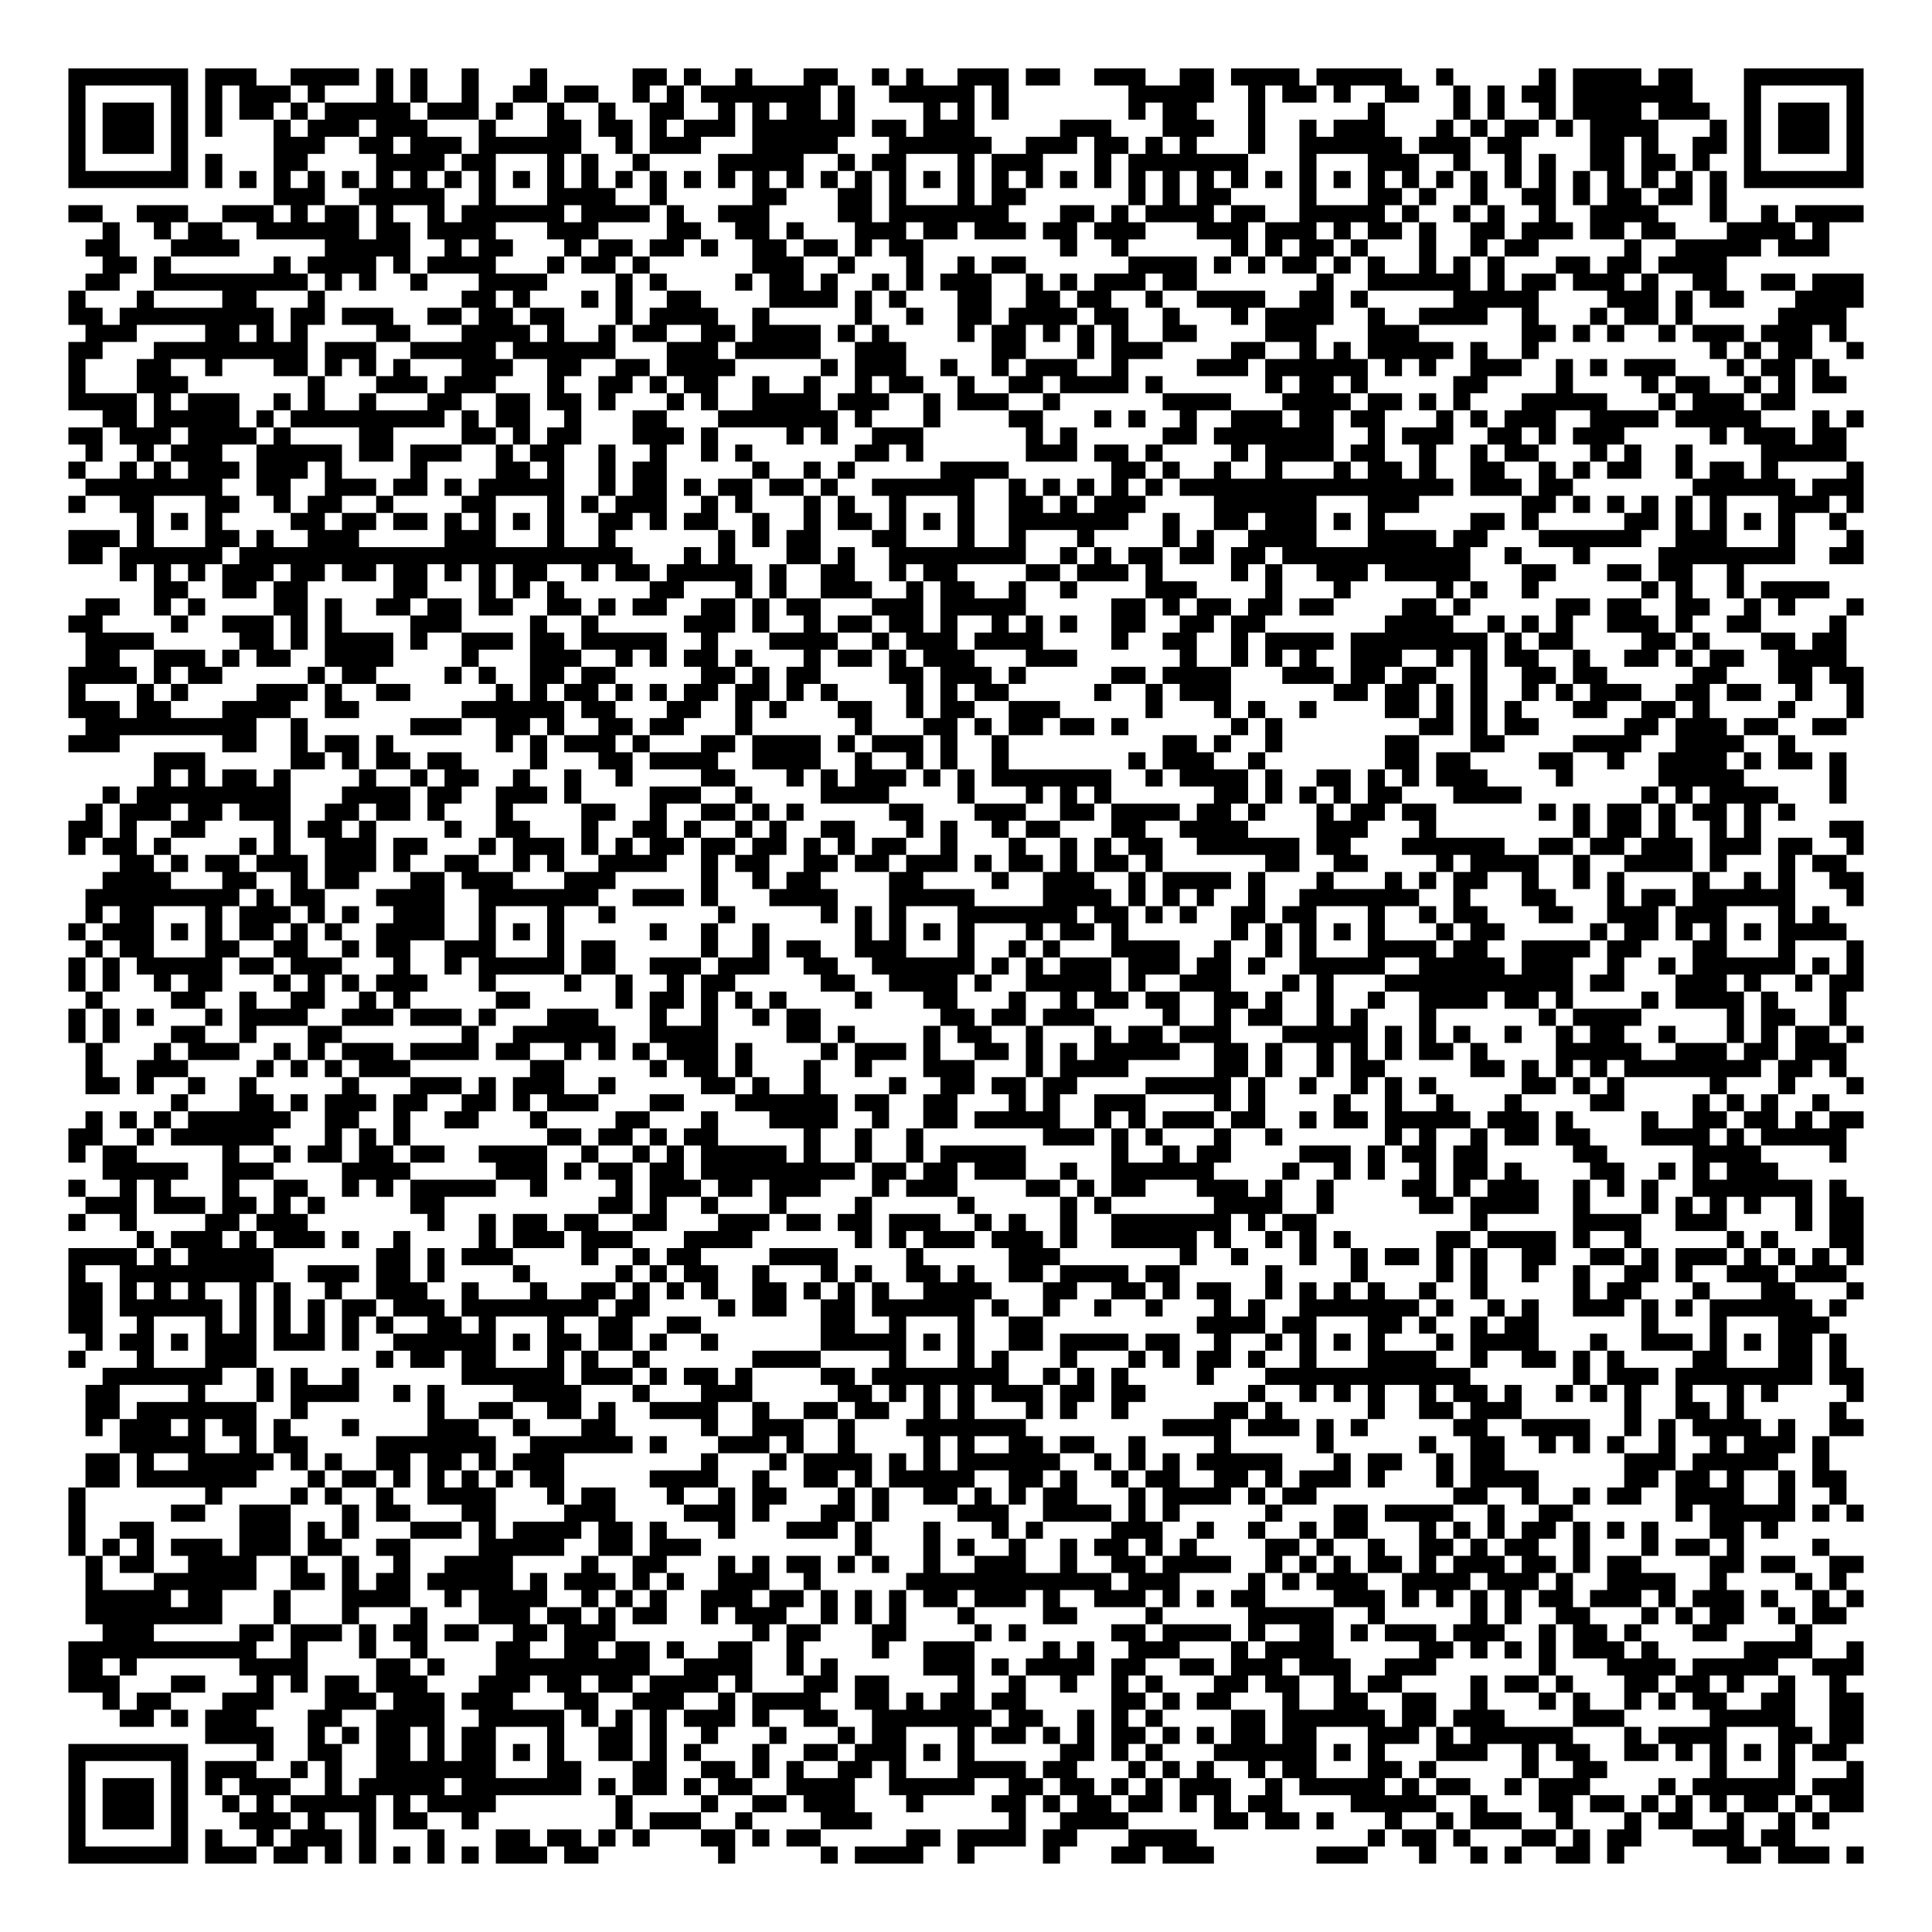 <?xml version="1.0" encoding="UTF-8"?>
<!DOCTYPE svg PUBLIC "-//W3C//DTD SVG 1.1//EN" "http://www.w3.org/Graphics/SVG/1.1/DTD/svg11.dtd">
<svg xmlns="http://www.w3.org/2000/svg" version="1.1" viewBox="0 0 113 113" stroke="none">
	<rect width="100%" height="100%" fill="#FFFFFF"/>
	<path d="M4,4h1v1h-1z M5,4h1v1h-1z M6,4h1v1h-1z M7,4h1v1h-1z M8,4h1v1h-1z M9,4h1v1h-1z M10,4h1v1h-1z M12,4h1v1h-1z M13,4h1v1h-1z M14,4h1v1h-1z M17,4h1v1h-1z M18,4h1v1h-1z M19,4h1v1h-1z M20,4h1v1h-1z M22,4h1v1h-1z M24,4h1v1h-1z M27,4h1v1h-1z M31,4h1v1h-1z M37,4h1v1h-1z M38,4h1v1h-1z M40,4h1v1h-1z M43,4h1v1h-1z M47,4h1v1h-1z M48,4h1v1h-1z M51,4h1v1h-1z M53,4h1v1h-1z M56,4h1v1h-1z M57,4h1v1h-1z M58,4h1v1h-1z M60,4h1v1h-1z M61,4h1v1h-1z M64,4h1v1h-1z M65,4h1v1h-1z M66,4h1v1h-1z M69,4h1v1h-1z M70,4h1v1h-1z M72,4h1v1h-1z M73,4h1v1h-1z M74,4h1v1h-1z M75,4h1v1h-1z M77,4h1v1h-1z M78,4h1v1h-1z M79,4h1v1h-1z M80,4h1v1h-1z M81,4h1v1h-1z M84,4h1v1h-1z M90,4h1v1h-1z M92,4h1v1h-1z M93,4h1v1h-1z M94,4h1v1h-1z M95,4h1v1h-1z M97,4h1v1h-1z M98,4h1v1h-1z M102,4h1v1h-1z M103,4h1v1h-1z M104,4h1v1h-1z M105,4h1v1h-1z M106,4h1v1h-1z M107,4h1v1h-1z M108,4h1v1h-1z M4,5h1v1h-1z M10,5h1v1h-1z M12,5h1v1h-1z M14,5h1v1h-1z M15,5h1v1h-1z M16,5h1v1h-1z M18,5h1v1h-1z M22,5h1v1h-1z M24,5h1v1h-1z M27,5h1v1h-1z M30,5h1v1h-1z M31,5h1v1h-1z M33,5h1v1h-1z M34,5h1v1h-1z M37,5h1v1h-1z M39,5h1v1h-1z M41,5h1v1h-1z M42,5h1v1h-1z M43,5h1v1h-1z M44,5h1v1h-1z M45,5h1v1h-1z M46,5h1v1h-1z M47,5h1v1h-1z M49,5h1v1h-1z M52,5h1v1h-1z M53,5h1v1h-1z M54,5h1v1h-1z M55,5h1v1h-1z M56,5h1v1h-1z M58,5h1v1h-1z M66,5h1v1h-1z M67,5h1v1h-1z M68,5h1v1h-1z M69,5h1v1h-1z M70,5h1v1h-1z M73,5h1v1h-1z M75,5h1v1h-1z M76,5h1v1h-1z M78,5h1v1h-1z M81,5h1v1h-1z M82,5h1v1h-1z M85,5h1v1h-1z M87,5h1v1h-1z M89,5h1v1h-1z M90,5h1v1h-1z M92,5h1v1h-1z M93,5h1v1h-1z M94,5h1v1h-1z M95,5h1v1h-1z M96,5h1v1h-1z M97,5h1v1h-1z M98,5h1v1h-1z M102,5h1v1h-1z M108,5h1v1h-1z M4,6h1v1h-1z M6,6h1v1h-1z M7,6h1v1h-1z M8,6h1v1h-1z M10,6h1v1h-1z M12,6h1v1h-1z M14,6h1v1h-1z M15,6h1v1h-1z M17,6h1v1h-1z M19,6h1v1h-1z M20,6h1v1h-1z M21,6h1v1h-1z M22,6h1v1h-1z M23,6h1v1h-1z M25,6h1v1h-1z M26,6h1v1h-1z M27,6h1v1h-1z M29,6h1v1h-1z M32,6h1v1h-1z M35,6h1v1h-1z M38,6h1v1h-1z M39,6h1v1h-1z M42,6h1v1h-1z M44,6h1v1h-1z M46,6h1v1h-1z M47,6h1v1h-1z M49,6h1v1h-1z M54,6h1v1h-1z M56,6h1v1h-1z M58,6h1v1h-1z M66,6h1v1h-1z M68,6h1v1h-1z M69,6h1v1h-1z M73,6h1v1h-1z M80,6h1v1h-1z M85,6h1v1h-1z M87,6h1v1h-1z M90,6h1v1h-1z M92,6h1v1h-1z M93,6h1v1h-1z M94,6h1v1h-1z M95,6h1v1h-1z M97,6h1v1h-1z M98,6h1v1h-1z M99,6h1v1h-1z M102,6h1v1h-1z M104,6h1v1h-1z M105,6h1v1h-1z M106,6h1v1h-1z M108,6h1v1h-1z M4,7h1v1h-1z M6,7h1v1h-1z M7,7h1v1h-1z M8,7h1v1h-1z M10,7h1v1h-1z M12,7h1v1h-1z M16,7h1v1h-1z M18,7h1v1h-1z M19,7h1v1h-1z M20,7h1v1h-1z M22,7h1v1h-1z M23,7h1v1h-1z M24,7h1v1h-1z M28,7h1v1h-1z M32,7h1v1h-1z M33,7h1v1h-1z M35,7h1v1h-1z M36,7h1v1h-1z M38,7h1v1h-1z M40,7h1v1h-1z M41,7h1v1h-1z M42,7h1v1h-1z M44,7h1v1h-1z M45,7h1v1h-1z M46,7h1v1h-1z M47,7h1v1h-1z M48,7h1v1h-1z M49,7h1v1h-1z M51,7h1v1h-1z M52,7h1v1h-1z M54,7h1v1h-1z M55,7h1v1h-1z M56,7h1v1h-1z M62,7h1v1h-1z M63,7h1v1h-1z M64,7h1v1h-1z M68,7h1v1h-1z M69,7h1v1h-1z M70,7h1v1h-1z M73,7h1v1h-1z M76,7h1v1h-1z M78,7h1v1h-1z M79,7h1v1h-1z M80,7h1v1h-1z M84,7h1v1h-1z M86,7h1v1h-1z M88,7h1v1h-1z M89,7h1v1h-1z M91,7h1v1h-1z M93,7h1v1h-1z M94,7h1v1h-1z M95,7h1v1h-1z M96,7h1v1h-1z M100,7h1v1h-1z M102,7h1v1h-1z M104,7h1v1h-1z M105,7h1v1h-1z M106,7h1v1h-1z M108,7h1v1h-1z M4,8h1v1h-1z M6,8h1v1h-1z M7,8h1v1h-1z M8,8h1v1h-1z M10,8h1v1h-1z M16,8h1v1h-1z M17,8h1v1h-1z M18,8h1v1h-1z M21,8h1v1h-1z M22,8h1v1h-1z M24,8h1v1h-1z M25,8h1v1h-1z M26,8h1v1h-1z M28,8h1v1h-1z M29,8h1v1h-1z M30,8h1v1h-1z M31,8h1v1h-1z M32,8h1v1h-1z M33,8h1v1h-1z M36,8h1v1h-1z M38,8h1v1h-1z M39,8h1v1h-1z M40,8h1v1h-1z M44,8h1v1h-1z M45,8h1v1h-1z M46,8h1v1h-1z M47,8h1v1h-1z M48,8h1v1h-1z M52,8h1v1h-1z M53,8h1v1h-1z M54,8h1v1h-1z M55,8h1v1h-1z M56,8h1v1h-1z M57,8h1v1h-1z M60,8h1v1h-1z M61,8h1v1h-1z M62,8h1v1h-1z M64,8h1v1h-1z M65,8h1v1h-1z M67,8h1v1h-1z M69,8h1v1h-1z M73,8h1v1h-1z M76,8h1v1h-1z M77,8h1v1h-1z M78,8h1v1h-1z M79,8h1v1h-1z M80,8h1v1h-1z M81,8h1v1h-1z M83,8h1v1h-1z M84,8h1v1h-1z M85,8h1v1h-1z M87,8h1v1h-1z M88,8h1v1h-1z M93,8h1v1h-1z M94,8h1v1h-1z M96,8h1v1h-1z M99,8h1v1h-1z M100,8h1v1h-1z M102,8h1v1h-1z M104,8h1v1h-1z M105,8h1v1h-1z M106,8h1v1h-1z M108,8h1v1h-1z M4,9h1v1h-1z M10,9h1v1h-1z M12,9h1v1h-1z M16,9h1v1h-1z M17,9h1v1h-1z M22,9h1v1h-1z M23,9h1v1h-1z M24,9h1v1h-1z M25,9h1v1h-1z M27,9h1v1h-1z M28,9h1v1h-1z M32,9h1v1h-1z M34,9h1v1h-1z M37,9h1v1h-1z M42,9h1v1h-1z M43,9h1v1h-1z M44,9h1v1h-1z M45,9h1v1h-1z M46,9h1v1h-1z M49,9h1v1h-1z M51,9h1v1h-1z M52,9h1v1h-1z M56,9h1v1h-1z M58,9h1v1h-1z M59,9h1v1h-1z M60,9h1v1h-1z M64,9h1v1h-1z M66,9h1v1h-1z M67,9h1v1h-1z M68,9h1v1h-1z M69,9h1v1h-1z M70,9h1v1h-1z M71,9h1v1h-1z M72,9h1v1h-1z M76,9h1v1h-1z M80,9h1v1h-1z M81,9h1v1h-1z M82,9h1v1h-1z M85,9h1v1h-1z M88,9h1v1h-1z M90,9h1v1h-1z M93,9h1v1h-1z M94,9h1v1h-1z M96,9h1v1h-1z M97,9h1v1h-1z M99,9h1v1h-1z M102,9h1v1h-1z M108,9h1v1h-1z M4,10h1v1h-1z M5,10h1v1h-1z M6,10h1v1h-1z M7,10h1v1h-1z M8,10h1v1h-1z M9,10h1v1h-1z M10,10h1v1h-1z M12,10h1v1h-1z M14,10h1v1h-1z M16,10h1v1h-1z M18,10h1v1h-1z M20,10h1v1h-1z M22,10h1v1h-1z M24,10h1v1h-1z M26,10h1v1h-1z M28,10h1v1h-1z M30,10h1v1h-1z M32,10h1v1h-1z M34,10h1v1h-1z M36,10h1v1h-1z M38,10h1v1h-1z M40,10h1v1h-1z M42,10h1v1h-1z M44,10h1v1h-1z M46,10h1v1h-1z M48,10h1v1h-1z M50,10h1v1h-1z M52,10h1v1h-1z M54,10h1v1h-1z M56,10h1v1h-1z M58,10h1v1h-1z M60,10h1v1h-1z M62,10h1v1h-1z M64,10h1v1h-1z M66,10h1v1h-1z M68,10h1v1h-1z M70,10h1v1h-1z M72,10h1v1h-1z M74,10h1v1h-1z M76,10h1v1h-1z M78,10h1v1h-1z M80,10h1v1h-1z M82,10h1v1h-1z M84,10h1v1h-1z M86,10h1v1h-1z M88,10h1v1h-1z M90,10h1v1h-1z M92,10h1v1h-1z M94,10h1v1h-1z M96,10h1v1h-1z M98,10h1v1h-1z M100,10h1v1h-1z M102,10h1v1h-1z M103,10h1v1h-1z M104,10h1v1h-1z M105,10h1v1h-1z M106,10h1v1h-1z M107,10h1v1h-1z M108,10h1v1h-1z M16,11h1v1h-1z M17,11h1v1h-1z M18,11h1v1h-1z M21,11h1v1h-1z M22,11h1v1h-1z M23,11h1v1h-1z M24,11h1v1h-1z M25,11h1v1h-1z M28,11h1v1h-1z M32,11h1v1h-1z M33,11h1v1h-1z M34,11h1v1h-1z M35,11h1v1h-1z M38,11h1v1h-1z M44,11h1v1h-1z M45,11h1v1h-1z M49,11h1v1h-1z M50,11h1v1h-1z M52,11h1v1h-1z M56,11h1v1h-1z M58,11h1v1h-1z M59,11h1v1h-1z M66,11h1v1h-1z M68,11h1v1h-1z M70,11h1v1h-1z M71,11h1v1h-1z M76,11h1v1h-1z M80,11h1v1h-1z M81,11h1v1h-1z M83,11h1v1h-1z M86,11h1v1h-1z M89,11h1v1h-1z M90,11h1v1h-1z M92,11h1v1h-1z M94,11h1v1h-1z M95,11h1v1h-1z M97,11h1v1h-1z M98,11h1v1h-1z M100,11h1v1h-1z M4,12h1v1h-1z M5,12h1v1h-1z M8,12h1v1h-1z M9,12h1v1h-1z M10,12h1v1h-1z M13,12h1v1h-1z M14,12h1v1h-1z M15,12h1v1h-1z M17,12h1v1h-1z M19,12h1v1h-1z M20,12h1v1h-1z M22,12h1v1h-1z M25,12h1v1h-1z M27,12h1v1h-1z M28,12h1v1h-1z M29,12h1v1h-1z M30,12h1v1h-1z M31,12h1v1h-1z M32,12h1v1h-1z M34,12h1v1h-1z M35,12h1v1h-1z M36,12h1v1h-1z M37,12h1v1h-1z M39,12h1v1h-1z M42,12h1v1h-1z M43,12h1v1h-1z M44,12h1v1h-1z M49,12h1v1h-1z M50,12h1v1h-1z M52,12h1v1h-1z M53,12h1v1h-1z M54,12h1v1h-1z M55,12h1v1h-1z M56,12h1v1h-1z M57,12h1v1h-1z M58,12h1v1h-1z M62,12h1v1h-1z M63,12h1v1h-1z M65,12h1v1h-1z M67,12h1v1h-1z M68,12h1v1h-1z M69,12h1v1h-1z M70,12h1v1h-1z M72,12h1v1h-1z M73,12h1v1h-1z M76,12h1v1h-1z M77,12h1v1h-1z M78,12h1v1h-1z M79,12h1v1h-1z M80,12h1v1h-1z M82,12h1v1h-1z M85,12h1v1h-1z M87,12h1v1h-1z M90,12h1v1h-1z M93,12h1v1h-1z M94,12h1v1h-1z M95,12h1v1h-1z M96,12h1v1h-1z M100,12h1v1h-1z M103,12h1v1h-1z M105,12h1v1h-1z M106,12h1v1h-1z M107,12h1v1h-1z M108,12h1v1h-1z M6,13h1v1h-1z M9,13h1v1h-1z M11,13h1v1h-1z M12,13h1v1h-1z M15,13h1v1h-1z M16,13h1v1h-1z M17,13h1v1h-1z M18,13h1v1h-1z M19,13h1v1h-1z M20,13h1v1h-1z M22,13h1v1h-1z M23,13h1v1h-1z M25,13h1v1h-1z M26,13h1v1h-1z M27,13h1v1h-1z M28,13h1v1h-1z M32,13h1v1h-1z M33,13h1v1h-1z M34,13h1v1h-1z M39,13h1v1h-1z M40,13h1v1h-1z M43,13h1v1h-1z M44,13h1v1h-1z M46,13h1v1h-1z M50,13h1v1h-1z M51,13h1v1h-1z M52,13h1v1h-1z M54,13h1v1h-1z M55,13h1v1h-1z M57,13h1v1h-1z M58,13h1v1h-1z M59,13h1v1h-1z M61,13h1v1h-1z M62,13h1v1h-1z M64,13h1v1h-1z M65,13h1v1h-1z M66,13h1v1h-1z M70,13h1v1h-1z M71,13h1v1h-1z M72,13h1v1h-1z M74,13h1v1h-1z M75,13h1v1h-1z M76,13h1v1h-1z M78,13h1v1h-1z M80,13h1v1h-1z M81,13h1v1h-1z M83,13h1v1h-1z M86,13h1v1h-1z M87,13h1v1h-1z M89,13h1v1h-1z M90,13h1v1h-1z M91,13h1v1h-1z M93,13h1v1h-1z M94,13h1v1h-1z M96,13h1v1h-1z M97,13h1v1h-1z M101,13h1v1h-1z M102,13h1v1h-1z M103,13h1v1h-1z M104,13h1v1h-1z M106,13h1v1h-1z M5,14h1v1h-1z M6,14h1v1h-1z M10,14h1v1h-1z M11,14h1v1h-1z M12,14h1v1h-1z M13,14h1v1h-1z M19,14h1v1h-1z M20,14h1v1h-1z M21,14h1v1h-1z M22,14h1v1h-1z M23,14h1v1h-1z M26,14h1v1h-1z M28,14h1v1h-1z M29,14h1v1h-1z M33,14h1v1h-1z M35,14h1v1h-1z M36,14h1v1h-1z M38,14h1v1h-1z M39,14h1v1h-1z M41,14h1v1h-1z M44,14h1v1h-1z M45,14h1v1h-1z M47,14h1v1h-1z M48,14h1v1h-1z M50,14h1v1h-1z M52,14h1v1h-1z M53,14h1v1h-1z M62,14h1v1h-1z M65,14h1v1h-1z M72,14h1v1h-1z M74,14h1v1h-1z M76,14h1v1h-1z M77,14h1v1h-1z M79,14h1v1h-1z M83,14h1v1h-1z M86,14h1v1h-1z M88,14h1v1h-1z M89,14h1v1h-1z M95,14h1v1h-1z M98,14h1v1h-1z M99,14h1v1h-1z M100,14h1v1h-1z M101,14h1v1h-1z M102,14h1v1h-1z M104,14h1v1h-1z M105,14h1v1h-1z M106,14h1v1h-1z M6,15h1v1h-1z M7,15h1v1h-1z M9,15h1v1h-1z M16,15h1v1h-1z M18,15h1v1h-1z M19,15h1v1h-1z M20,15h1v1h-1z M21,15h1v1h-1z M23,15h1v1h-1z M25,15h1v1h-1z M26,15h1v1h-1z M27,15h1v1h-1z M28,15h1v1h-1z M32,15h1v1h-1z M34,15h1v1h-1z M35,15h1v1h-1z M37,15h1v1h-1z M44,15h1v1h-1z M45,15h1v1h-1z M46,15h1v1h-1z M49,15h1v1h-1z M53,15h1v1h-1z M56,15h1v1h-1z M58,15h1v1h-1z M59,15h1v1h-1z M66,15h1v1h-1z M67,15h1v1h-1z M68,15h1v1h-1z M69,15h1v1h-1z M71,15h1v1h-1z M73,15h1v1h-1z M75,15h1v1h-1z M76,15h1v1h-1z M78,15h1v1h-1z M80,15h1v1h-1z M83,15h1v1h-1z M85,15h1v1h-1z M87,15h1v1h-1z M91,15h1v1h-1z M92,15h1v1h-1z M94,15h1v1h-1z M95,15h1v1h-1z M97,15h1v1h-1z M98,15h1v1h-1z M99,15h1v1h-1z M100,15h1v1h-1z M5,16h1v1h-1z M6,16h1v1h-1z M9,16h1v1h-1z M10,16h1v1h-1z M11,16h1v1h-1z M12,16h1v1h-1z M13,16h1v1h-1z M14,16h1v1h-1z M15,16h1v1h-1z M16,16h1v1h-1z M17,16h1v1h-1z M19,16h1v1h-1z M21,16h1v1h-1z M24,16h1v1h-1z M28,16h1v1h-1z M29,16h1v1h-1z M30,16h1v1h-1z M31,16h1v1h-1z M36,16h1v1h-1z M38,16h1v1h-1z M43,16h1v1h-1z M45,16h1v1h-1z M46,16h1v1h-1z M48,16h1v1h-1z M51,16h1v1h-1z M53,16h1v1h-1z M55,16h1v1h-1z M56,16h1v1h-1z M57,16h1v1h-1z M60,16h1v1h-1z M62,16h1v1h-1z M64,16h1v1h-1z M65,16h1v1h-1z M66,16h1v1h-1z M68,16h1v1h-1z M69,16h1v1h-1z M77,16h1v1h-1z M80,16h1v1h-1z M81,16h1v1h-1z M82,16h1v1h-1z M83,16h1v1h-1z M84,16h1v1h-1z M85,16h1v1h-1z M87,16h1v1h-1z M89,16h1v1h-1z M90,16h1v1h-1z M92,16h1v1h-1z M93,16h1v1h-1z M94,16h1v1h-1z M96,16h1v1h-1z M99,16h1v1h-1z M100,16h1v1h-1z M103,16h1v1h-1z M104,16h1v1h-1z M106,16h1v1h-1z M107,16h1v1h-1z M108,16h1v1h-1z M4,17h1v1h-1z M8,17h1v1h-1z M13,17h1v1h-1z M14,17h1v1h-1z M18,17h1v1h-1z M27,17h1v1h-1z M28,17h1v1h-1z M30,17h1v1h-1z M34,17h1v1h-1z M36,17h1v1h-1z M39,17h1v1h-1z M40,17h1v1h-1z M45,17h1v1h-1z M46,17h1v1h-1z M47,17h1v1h-1z M48,17h1v1h-1z M50,17h1v1h-1z M52,17h1v1h-1z M56,17h1v1h-1z M57,17h1v1h-1z M60,17h1v1h-1z M61,17h1v1h-1z M63,17h1v1h-1z M64,17h1v1h-1z M67,17h1v1h-1z M70,17h1v1h-1z M71,17h1v1h-1z M72,17h1v1h-1z M73,17h1v1h-1z M76,17h1v1h-1z M77,17h1v1h-1z M79,17h1v1h-1z M85,17h1v1h-1z M86,17h1v1h-1z M87,17h1v1h-1z M88,17h1v1h-1z M89,17h1v1h-1z M94,17h1v1h-1z M95,17h1v1h-1z M96,17h1v1h-1z M98,17h1v1h-1z M100,17h1v1h-1z M101,17h1v1h-1z M105,17h1v1h-1z M106,17h1v1h-1z M107,17h1v1h-1z M108,17h1v1h-1z M4,18h1v1h-1z M5,18h1v1h-1z M7,18h1v1h-1z M8,18h1v1h-1z M9,18h1v1h-1z M10,18h1v1h-1z M11,18h1v1h-1z M12,18h1v1h-1z M13,18h1v1h-1z M14,18h1v1h-1z M15,18h1v1h-1z M17,18h1v1h-1z M18,18h1v1h-1z M20,18h1v1h-1z M21,18h1v1h-1z M22,18h1v1h-1z M25,18h1v1h-1z M26,18h1v1h-1z M28,18h1v1h-1z M29,18h1v1h-1z M31,18h1v1h-1z M32,18h1v1h-1z M36,18h1v1h-1z M38,18h1v1h-1z M39,18h1v1h-1z M40,18h1v1h-1z M41,18h1v1h-1z M44,18h1v1h-1z M50,18h1v1h-1z M53,18h1v1h-1z M56,18h1v1h-1z M57,18h1v1h-1z M59,18h1v1h-1z M60,18h1v1h-1z M61,18h1v1h-1z M62,18h1v1h-1z M64,18h1v1h-1z M65,18h1v1h-1z M68,18h1v1h-1z M72,18h1v1h-1z M74,18h1v1h-1z M75,18h1v1h-1z M76,18h1v1h-1z M77,18h1v1h-1z M80,18h1v1h-1z M83,18h1v1h-1z M84,18h1v1h-1z M85,18h1v1h-1z M86,18h1v1h-1z M89,18h1v1h-1z M93,18h1v1h-1z M95,18h1v1h-1z M96,18h1v1h-1z M98,18h1v1h-1z M104,18h1v1h-1z M105,18h1v1h-1z M106,18h1v1h-1z M107,18h1v1h-1z M5,19h1v1h-1z M6,19h1v1h-1z M7,19h1v1h-1z M12,19h1v1h-1z M13,19h1v1h-1z M15,19h1v1h-1z M17,19h1v1h-1z M22,19h1v1h-1z M23,19h1v1h-1z M27,19h1v1h-1z M28,19h1v1h-1z M29,19h1v1h-1z M30,19h1v1h-1z M32,19h1v1h-1z M35,19h1v1h-1z M37,19h1v1h-1z M38,19h1v1h-1z M41,19h1v1h-1z M42,19h1v1h-1z M44,19h1v1h-1z M45,19h1v1h-1z M46,19h1v1h-1z M47,19h1v1h-1z M49,19h1v1h-1z M51,19h1v1h-1z M56,19h1v1h-1z M58,19h1v1h-1z M59,19h1v1h-1z M61,19h1v1h-1z M63,19h1v1h-1z M65,19h1v1h-1z M68,19h1v1h-1z M69,19h1v1h-1z M74,19h1v1h-1z M75,19h1v1h-1z M76,19h1v1h-1z M80,19h1v1h-1z M81,19h1v1h-1z M82,19h1v1h-1z M89,19h1v1h-1z M90,19h1v1h-1z M92,19h1v1h-1z M94,19h1v1h-1z M97,19h1v1h-1z M99,19h1v1h-1z M100,19h1v1h-1z M101,19h1v1h-1z M103,19h1v1h-1z M104,19h1v1h-1z M105,19h1v1h-1z M107,19h1v1h-1z M4,20h1v1h-1z M5,20h1v1h-1z M9,20h1v1h-1z M10,20h1v1h-1z M11,20h1v1h-1z M12,20h1v1h-1z M13,20h1v1h-1z M14,20h1v1h-1z M15,20h1v1h-1z M16,20h1v1h-1z M17,20h1v1h-1z M19,20h1v1h-1z M20,20h1v1h-1z M21,20h1v1h-1z M24,20h1v1h-1z M25,20h1v1h-1z M26,20h1v1h-1z M27,20h1v1h-1z M28,20h1v1h-1z M30,20h1v1h-1z M31,20h1v1h-1z M32,20h1v1h-1z M33,20h1v1h-1z M34,20h1v1h-1z M35,20h1v1h-1z M39,20h1v1h-1z M40,20h1v1h-1z M41,20h1v1h-1z M43,20h1v1h-1z M44,20h1v1h-1z M45,20h1v1h-1z M46,20h1v1h-1z M47,20h1v1h-1z M50,20h1v1h-1z M51,20h1v1h-1z M52,20h1v1h-1z M58,20h1v1h-1z M59,20h1v1h-1z M63,20h1v1h-1z M65,20h1v1h-1z M66,20h1v1h-1z M67,20h1v1h-1z M72,20h1v1h-1z M73,20h1v1h-1z M76,20h1v1h-1z M78,20h1v1h-1z M80,20h1v1h-1z M81,20h1v1h-1z M82,20h1v1h-1z M83,20h1v1h-1z M84,20h1v1h-1z M86,20h1v1h-1z M89,20h1v1h-1z M100,20h1v1h-1z M102,20h1v1h-1z M104,20h1v1h-1z M105,20h1v1h-1z M108,20h1v1h-1z M4,21h1v1h-1z M8,21h1v1h-1z M9,21h1v1h-1z M12,21h1v1h-1z M16,21h1v1h-1z M17,21h1v1h-1z M19,21h1v1h-1z M21,21h1v1h-1z M23,21h1v1h-1z M27,21h1v1h-1z M28,21h1v1h-1z M29,21h1v1h-1z M32,21h1v1h-1z M33,21h1v1h-1z M36,21h1v1h-1z M37,21h1v1h-1z M39,21h1v1h-1z M40,21h1v1h-1z M41,21h1v1h-1z M42,21h1v1h-1z M48,21h1v1h-1z M50,21h1v1h-1z M51,21h1v1h-1z M52,21h1v1h-1z M55,21h1v1h-1z M58,21h1v1h-1z M60,21h1v1h-1z M61,21h1v1h-1z M62,21h1v1h-1z M65,21h1v1h-1z M70,21h1v1h-1z M71,21h1v1h-1z M72,21h1v1h-1z M74,21h1v1h-1z M75,21h1v1h-1z M76,21h1v1h-1z M77,21h1v1h-1z M78,21h1v1h-1z M79,21h1v1h-1z M81,21h1v1h-1z M83,21h1v1h-1z M86,21h1v1h-1z M87,21h1v1h-1z M88,21h1v1h-1z M91,21h1v1h-1z M93,21h1v1h-1z M95,21h1v1h-1z M96,21h1v1h-1z M97,21h1v1h-1z M101,21h1v1h-1z M103,21h1v1h-1z M104,21h1v1h-1z M106,21h1v1h-1z M4,22h1v1h-1z M8,22h1v1h-1z M9,22h1v1h-1z M10,22h1v1h-1z M18,22h1v1h-1z M22,22h1v1h-1z M23,22h1v1h-1z M24,22h1v1h-1z M26,22h1v1h-1z M27,22h1v1h-1z M28,22h1v1h-1z M32,22h1v1h-1z M35,22h1v1h-1z M36,22h1v1h-1z M38,22h1v1h-1z M40,22h1v1h-1z M41,22h1v1h-1z M44,22h1v1h-1z M47,22h1v1h-1z M50,22h1v1h-1z M52,22h1v1h-1z M53,22h1v1h-1z M56,22h1v1h-1z M59,22h1v1h-1z M60,22h1v1h-1z M62,22h1v1h-1z M63,22h1v1h-1z M64,22h1v1h-1z M65,22h1v1h-1z M67,22h1v1h-1z M74,22h1v1h-1z M76,22h1v1h-1z M77,22h1v1h-1z M79,22h1v1h-1z M85,22h1v1h-1z M86,22h1v1h-1z M91,22h1v1h-1z M96,22h1v1h-1z M98,22h1v1h-1z M99,22h1v1h-1z M102,22h1v1h-1z M104,22h1v1h-1z M106,22h1v1h-1z M107,22h1v1h-1z M4,23h1v1h-1z M5,23h1v1h-1z M6,23h1v1h-1z M7,23h1v1h-1z M9,23h1v1h-1z M11,23h1v1h-1z M12,23h1v1h-1z M13,23h1v1h-1z M16,23h1v1h-1z M18,23h1v1h-1z M21,23h1v1h-1z M25,23h1v1h-1z M26,23h1v1h-1z M29,23h1v1h-1z M30,23h1v1h-1z M32,23h1v1h-1z M33,23h1v1h-1z M35,23h1v1h-1z M39,23h1v1h-1z M41,23h1v1h-1z M44,23h1v1h-1z M45,23h1v1h-1z M46,23h1v1h-1z M47,23h1v1h-1z M49,23h1v1h-1z M50,23h1v1h-1z M51,23h1v1h-1z M54,23h1v1h-1z M56,23h1v1h-1z M57,23h1v1h-1z M58,23h1v1h-1z M61,23h1v1h-1z M68,23h1v1h-1z M69,23h1v1h-1z M70,23h1v1h-1z M71,23h1v1h-1z M75,23h1v1h-1z M76,23h1v1h-1z M77,23h1v1h-1z M78,23h1v1h-1z M80,23h1v1h-1z M81,23h1v1h-1z M83,23h1v1h-1z M85,23h1v1h-1z M89,23h1v1h-1z M90,23h1v1h-1z M91,23h1v1h-1z M92,23h1v1h-1z M93,23h1v1h-1z M97,23h1v1h-1z M99,23h1v1h-1z M100,23h1v1h-1z M101,23h1v1h-1z M103,23h1v1h-1z M104,23h1v1h-1z M6,24h1v1h-1z M7,24h1v1h-1z M9,24h1v1h-1z M10,24h1v1h-1z M11,24h1v1h-1z M12,24h1v1h-1z M13,24h1v1h-1z M15,24h1v1h-1z M17,24h1v1h-1z M18,24h1v1h-1z M19,24h1v1h-1z M20,24h1v1h-1z M21,24h1v1h-1z M22,24h1v1h-1z M23,24h1v1h-1z M24,24h1v1h-1z M25,24h1v1h-1z M27,24h1v1h-1z M29,24h1v1h-1z M30,24h1v1h-1z M33,24h1v1h-1z M37,24h1v1h-1z M38,24h1v1h-1z M42,24h1v1h-1z M43,24h1v1h-1z M44,24h1v1h-1z M45,24h1v1h-1z M46,24h1v1h-1z M47,24h1v1h-1z M48,24h1v1h-1z M50,24h1v1h-1z M54,24h1v1h-1z M59,24h1v1h-1z M60,24h1v1h-1z M64,24h1v1h-1z M66,24h1v1h-1z M69,24h1v1h-1z M72,24h1v1h-1z M73,24h1v1h-1z M74,24h1v1h-1z M76,24h1v1h-1z M77,24h1v1h-1z M79,24h1v1h-1z M80,24h1v1h-1z M84,24h1v1h-1z M86,24h1v1h-1z M88,24h1v1h-1z M89,24h1v1h-1z M90,24h1v1h-1z M93,24h1v1h-1z M94,24h1v1h-1z M95,24h1v1h-1z M96,24h1v1h-1z M98,24h1v1h-1z M99,24h1v1h-1z M100,24h1v1h-1z M101,24h1v1h-1z M102,24h1v1h-1z M106,24h1v1h-1z M108,24h1v1h-1z M4,25h1v1h-1z M5,25h1v1h-1z M7,25h1v1h-1z M8,25h1v1h-1z M9,25h1v1h-1z M11,25h1v1h-1z M12,25h1v1h-1z M13,25h1v1h-1z M14,25h1v1h-1z M16,25h1v1h-1z M21,25h1v1h-1z M22,25h1v1h-1z M27,25h1v1h-1z M28,25h1v1h-1z M30,25h1v1h-1z M32,25h1v1h-1z M33,25h1v1h-1z M37,25h1v1h-1z M38,25h1v1h-1z M39,25h1v1h-1z M41,25h1v1h-1z M46,25h1v1h-1z M48,25h1v1h-1z M51,25h1v1h-1z M52,25h1v1h-1z M53,25h1v1h-1z M60,25h1v1h-1z M62,25h1v1h-1z M68,25h1v1h-1z M69,25h1v1h-1z M71,25h1v1h-1z M72,25h1v1h-1z M73,25h1v1h-1z M74,25h1v1h-1z M75,25h1v1h-1z M76,25h1v1h-1z M77,25h1v1h-1z M80,25h1v1h-1z M82,25h1v1h-1z M83,25h1v1h-1z M84,25h1v1h-1z M87,25h1v1h-1z M88,25h1v1h-1z M90,25h1v1h-1z M92,25h1v1h-1z M93,25h1v1h-1z M94,25h1v1h-1z M100,25h1v1h-1z M102,25h1v1h-1z M103,25h1v1h-1z M104,25h1v1h-1z M106,25h1v1h-1z M107,25h1v1h-1z M5,26h1v1h-1z M8,26h1v1h-1z M10,26h1v1h-1z M11,26h1v1h-1z M12,26h1v1h-1z M15,26h1v1h-1z M16,26h1v1h-1z M17,26h1v1h-1z M18,26h1v1h-1z M19,26h1v1h-1z M21,26h1v1h-1z M22,26h1v1h-1z M24,26h1v1h-1z M25,26h1v1h-1z M26,26h1v1h-1z M29,26h1v1h-1z M31,26h1v1h-1z M32,26h1v1h-1z M35,26h1v1h-1z M38,26h1v1h-1z M41,26h1v1h-1z M43,26h1v1h-1z M50,26h1v1h-1z M51,26h1v1h-1z M53,26h1v1h-1z M60,26h1v1h-1z M61,26h1v1h-1z M62,26h1v1h-1z M64,26h1v1h-1z M65,26h1v1h-1z M67,26h1v1h-1z M72,26h1v1h-1z M74,26h1v1h-1z M75,26h1v1h-1z M76,26h1v1h-1z M77,26h1v1h-1z M79,26h1v1h-1z M80,26h1v1h-1z M83,26h1v1h-1z M86,26h1v1h-1z M88,26h1v1h-1z M89,26h1v1h-1z M93,26h1v1h-1z M95,26h1v1h-1z M98,26h1v1h-1z M103,26h1v1h-1z M104,26h1v1h-1z M105,26h1v1h-1z M106,26h1v1h-1z M107,26h1v1h-1z M4,27h1v1h-1z M7,27h1v1h-1z M9,27h1v1h-1z M11,27h1v1h-1z M12,27h1v1h-1z M13,27h1v1h-1z M15,27h1v1h-1z M16,27h1v1h-1z M17,27h1v1h-1z M19,27h1v1h-1z M24,27h1v1h-1z M29,27h1v1h-1z M30,27h1v1h-1z M32,27h1v1h-1z M35,27h1v1h-1z M37,27h1v1h-1z M38,27h1v1h-1z M44,27h1v1h-1z M47,27h1v1h-1z M49,27h1v1h-1z M55,27h1v1h-1z M56,27h1v1h-1z M57,27h1v1h-1z M58,27h1v1h-1z M65,27h1v1h-1z M66,27h1v1h-1z M68,27h1v1h-1z M71,27h1v1h-1z M74,27h1v1h-1z M78,27h1v1h-1z M80,27h1v1h-1z M81,27h1v1h-1z M83,27h1v1h-1z M86,27h1v1h-1z M87,27h1v1h-1z M90,27h1v1h-1z M92,27h1v1h-1z M94,27h1v1h-1z M95,27h1v1h-1z M98,27h1v1h-1z M100,27h1v1h-1z M101,27h1v1h-1z M103,27h1v1h-1z M108,27h1v1h-1z M5,28h1v1h-1z M6,28h1v1h-1z M7,28h1v1h-1z M8,28h1v1h-1z M9,28h1v1h-1z M10,28h1v1h-1z M11,28h1v1h-1z M12,28h1v1h-1z M15,28h1v1h-1z M16,28h1v1h-1z M19,28h1v1h-1z M20,28h1v1h-1z M21,28h1v1h-1z M23,28h1v1h-1z M24,28h1v1h-1z M26,28h1v1h-1z M28,28h1v1h-1z M29,28h1v1h-1z M30,28h1v1h-1z M31,28h1v1h-1z M32,28h1v1h-1z M35,28h1v1h-1z M37,28h1v1h-1z M38,28h1v1h-1z M40,28h1v1h-1z M42,28h1v1h-1z M43,28h1v1h-1z M45,28h1v1h-1z M46,28h1v1h-1z M48,28h1v1h-1z M51,28h1v1h-1z M52,28h1v1h-1z M53,28h1v1h-1z M54,28h1v1h-1z M55,28h1v1h-1z M56,28h1v1h-1z M59,28h1v1h-1z M61,28h1v1h-1z M63,28h1v1h-1z M65,28h1v1h-1z M67,28h1v1h-1z M69,28h1v1h-1z M70,28h1v1h-1z M71,28h1v1h-1z M72,28h1v1h-1z M73,28h1v1h-1z M74,28h1v1h-1z M75,28h1v1h-1z M76,28h1v1h-1z M77,28h1v1h-1z M78,28h1v1h-1z M79,28h1v1h-1z M80,28h1v1h-1z M81,28h1v1h-1z M82,28h1v1h-1z M83,28h1v1h-1z M84,28h1v1h-1z M86,28h1v1h-1z M87,28h1v1h-1z M88,28h1v1h-1z M90,28h1v1h-1z M91,28h1v1h-1z M99,28h1v1h-1z M100,28h1v1h-1z M101,28h1v1h-1z M102,28h1v1h-1z M103,28h1v1h-1z M104,28h1v1h-1z M106,28h1v1h-1z M107,28h1v1h-1z M108,28h1v1h-1z M4,29h1v1h-1z M7,29h1v1h-1z M8,29h1v1h-1z M12,29h1v1h-1z M13,29h1v1h-1z M16,29h1v1h-1z M18,29h1v1h-1z M19,29h1v1h-1z M22,29h1v1h-1z M27,29h1v1h-1z M28,29h1v1h-1z M32,29h1v1h-1z M34,29h1v1h-1z M36,29h1v1h-1z M37,29h1v1h-1z M38,29h1v1h-1z M41,29h1v1h-1z M43,29h1v1h-1z M47,29h1v1h-1z M49,29h1v1h-1z M52,29h1v1h-1z M56,29h1v1h-1z M59,29h1v1h-1z M60,29h1v1h-1z M62,29h1v1h-1z M64,29h1v1h-1z M65,29h1v1h-1z M66,29h1v1h-1z M71,29h1v1h-1z M72,29h1v1h-1z M73,29h1v1h-1z M74,29h1v1h-1z M75,29h1v1h-1z M76,29h1v1h-1z M80,29h1v1h-1z M81,29h1v1h-1z M82,29h1v1h-1z M89,29h1v1h-1z M90,29h1v1h-1z M92,29h1v1h-1z M94,29h1v1h-1z M96,29h1v1h-1z M98,29h1v1h-1z M100,29h1v1h-1z M104,29h1v1h-1z M105,29h1v1h-1z M106,29h1v1h-1z M108,29h1v1h-1z M8,30h1v1h-1z M10,30h1v1h-1z M12,30h1v1h-1z M17,30h1v1h-1z M18,30h1v1h-1z M20,30h1v1h-1z M21,30h1v1h-1z M23,30h1v1h-1z M24,30h1v1h-1z M26,30h1v1h-1z M28,30h1v1h-1z M30,30h1v1h-1z M32,30h1v1h-1z M35,30h1v1h-1z M36,30h1v1h-1z M38,30h1v1h-1z M40,30h1v1h-1z M41,30h1v1h-1z M44,30h1v1h-1z M47,30h1v1h-1z M49,30h1v1h-1z M50,30h1v1h-1z M52,30h1v1h-1z M54,30h1v1h-1z M56,30h1v1h-1z M59,30h1v1h-1z M60,30h1v1h-1z M61,30h1v1h-1z M62,30h1v1h-1z M63,30h1v1h-1z M64,30h1v1h-1z M65,30h1v1h-1z M68,30h1v1h-1z M71,30h1v1h-1z M72,30h1v1h-1z M74,30h1v1h-1z M75,30h1v1h-1z M76,30h1v1h-1z M78,30h1v1h-1z M80,30h1v1h-1z M86,30h1v1h-1z M87,30h1v1h-1z M89,30h1v1h-1z M95,30h1v1h-1z M96,30h1v1h-1z M98,30h1v1h-1z M100,30h1v1h-1z M102,30h1v1h-1z M104,30h1v1h-1z M107,30h1v1h-1z M4,31h1v1h-1z M5,31h1v1h-1z M6,31h1v1h-1z M8,31h1v1h-1z M12,31h1v1h-1z M13,31h1v1h-1z M15,31h1v1h-1z M18,31h1v1h-1z M19,31h1v1h-1z M20,31h1v1h-1z M26,31h1v1h-1z M27,31h1v1h-1z M28,31h1v1h-1z M32,31h1v1h-1z M35,31h1v1h-1z M42,31h1v1h-1z M44,31h1v1h-1z M46,31h1v1h-1z M47,31h1v1h-1z M51,31h1v1h-1z M52,31h1v1h-1z M56,31h1v1h-1z M59,31h1v1h-1z M63,31h1v1h-1z M68,31h1v1h-1z M70,31h1v1h-1z M73,31h1v1h-1z M74,31h1v1h-1z M75,31h1v1h-1z M76,31h1v1h-1z M80,31h1v1h-1z M81,31h1v1h-1z M82,31h1v1h-1z M83,31h1v1h-1z M85,31h1v1h-1z M86,31h1v1h-1z M90,31h1v1h-1z M91,31h1v1h-1z M92,31h1v1h-1z M93,31h1v1h-1z M94,31h1v1h-1z M95,31h1v1h-1z M98,31h1v1h-1z M99,31h1v1h-1z M100,31h1v1h-1z M104,31h1v1h-1z M108,31h1v1h-1z M4,32h1v1h-1z M5,32h1v1h-1z M7,32h1v1h-1z M8,32h1v1h-1z M9,32h1v1h-1z M10,32h1v1h-1z M11,32h1v1h-1z M12,32h1v1h-1z M14,32h1v1h-1z M15,32h1v1h-1z M16,32h1v1h-1z M17,32h1v1h-1z M18,32h1v1h-1z M19,32h1v1h-1z M20,32h1v1h-1z M21,32h1v1h-1z M22,32h1v1h-1z M23,32h1v1h-1z M24,32h1v1h-1z M25,32h1v1h-1z M26,32h1v1h-1z M27,32h1v1h-1z M28,32h1v1h-1z M29,32h1v1h-1z M30,32h1v1h-1z M31,32h1v1h-1z M32,32h1v1h-1z M33,32h1v1h-1z M34,32h1v1h-1z M35,32h1v1h-1z M36,32h1v1h-1z M40,32h1v1h-1z M42,32h1v1h-1z M46,32h1v1h-1z M47,32h1v1h-1z M49,32h1v1h-1z M52,32h1v1h-1z M53,32h1v1h-1z M54,32h1v1h-1z M55,32h1v1h-1z M56,32h1v1h-1z M57,32h1v1h-1z M58,32h1v1h-1z M59,32h1v1h-1z M62,32h1v1h-1z M64,32h1v1h-1z M66,32h1v1h-1z M67,32h1v1h-1z M69,32h1v1h-1z M70,32h1v1h-1z M72,32h1v1h-1z M73,32h1v1h-1z M75,32h1v1h-1z M76,32h1v1h-1z M77,32h1v1h-1z M78,32h1v1h-1z M79,32h1v1h-1z M80,32h1v1h-1z M81,32h1v1h-1z M82,32h1v1h-1z M83,32h1v1h-1z M84,32h1v1h-1z M85,32h1v1h-1z M88,32h1v1h-1z M92,32h1v1h-1z M97,32h1v1h-1z M98,32h1v1h-1z M99,32h1v1h-1z M100,32h1v1h-1z M101,32h1v1h-1z M102,32h1v1h-1z M103,32h1v1h-1z M104,32h1v1h-1z M107,32h1v1h-1z M108,32h1v1h-1z M7,33h1v1h-1z M9,33h1v1h-1z M11,33h1v1h-1z M13,33h1v1h-1z M14,33h1v1h-1z M15,33h1v1h-1z M17,33h1v1h-1z M18,33h1v1h-1z M20,33h1v1h-1z M21,33h1v1h-1z M23,33h1v1h-1z M24,33h1v1h-1z M26,33h1v1h-1z M28,33h1v1h-1z M30,33h1v1h-1z M31,33h1v1h-1z M34,33h1v1h-1z M36,33h1v1h-1z M37,33h1v1h-1z M39,33h1v1h-1z M40,33h1v1h-1z M41,33h1v1h-1z M42,33h1v1h-1z M43,33h1v1h-1z M45,33h1v1h-1z M48,33h1v1h-1z M49,33h1v1h-1z M52,33h1v1h-1z M54,33h1v1h-1z M55,33h1v1h-1z M60,33h1v1h-1z M61,33h1v1h-1z M63,33h1v1h-1z M64,33h1v1h-1z M65,33h1v1h-1z M67,33h1v1h-1z M72,33h1v1h-1z M74,33h1v1h-1z M77,33h1v1h-1z M78,33h1v1h-1z M79,33h1v1h-1z M81,33h1v1h-1z M82,33h1v1h-1z M83,33h1v1h-1z M84,33h1v1h-1z M85,33h1v1h-1z M89,33h1v1h-1z M90,33h1v1h-1z M94,33h1v1h-1z M95,33h1v1h-1z M97,33h1v1h-1z M98,33h1v1h-1z M101,33h1v1h-1z M9,34h1v1h-1z M10,34h1v1h-1z M13,34h1v1h-1z M14,34h1v1h-1z M16,34h1v1h-1z M17,34h1v1h-1z M23,34h1v1h-1z M24,34h1v1h-1z M28,34h1v1h-1z M30,34h1v1h-1z M32,34h1v1h-1z M38,34h1v1h-1z M39,34h1v1h-1z M43,34h1v1h-1z M45,34h1v1h-1z M48,34h1v1h-1z M49,34h1v1h-1z M50,34h1v1h-1z M53,34h1v1h-1z M55,34h1v1h-1z M56,34h1v1h-1z M59,34h1v1h-1z M62,34h1v1h-1z M67,34h1v1h-1z M68,34h1v1h-1z M69,34h1v1h-1z M74,34h1v1h-1z M78,34h1v1h-1z M84,34h1v1h-1z M86,34h1v1h-1z M89,34h1v1h-1z M96,34h1v1h-1z M98,34h1v1h-1z M101,34h1v1h-1z M103,34h1v1h-1z M104,34h1v1h-1z M105,34h1v1h-1z M106,34h1v1h-1z M5,35h1v1h-1z M6,35h1v1h-1z M9,35h1v1h-1z M11,35h1v1h-1z M16,35h1v1h-1z M17,35h1v1h-1z M19,35h1v1h-1z M22,35h1v1h-1z M23,35h1v1h-1z M25,35h1v1h-1z M26,35h1v1h-1z M28,35h1v1h-1z M29,35h1v1h-1z M32,35h1v1h-1z M33,35h1v1h-1z M35,35h1v1h-1z M37,35h1v1h-1z M38,35h1v1h-1z M41,35h1v1h-1z M42,35h1v1h-1z M44,35h1v1h-1z M46,35h1v1h-1z M47,35h1v1h-1z M51,35h1v1h-1z M52,35h1v1h-1z M53,35h1v1h-1z M55,35h1v1h-1z M56,35h1v1h-1z M57,35h1v1h-1z M58,35h1v1h-1z M59,35h1v1h-1z M65,35h1v1h-1z M66,35h1v1h-1z M68,35h1v1h-1z M70,35h1v1h-1z M71,35h1v1h-1z M73,35h1v1h-1z M74,35h1v1h-1z M76,35h1v1h-1z M77,35h1v1h-1z M82,35h1v1h-1z M83,35h1v1h-1z M85,35h1v1h-1z M91,35h1v1h-1z M92,35h1v1h-1z M94,35h1v1h-1z M95,35h1v1h-1z M98,35h1v1h-1z M99,35h1v1h-1z M102,35h1v1h-1z M104,35h1v1h-1z M108,35h1v1h-1z M4,36h1v1h-1z M5,36h1v1h-1z M10,36h1v1h-1z M13,36h1v1h-1z M14,36h1v1h-1z M15,36h1v1h-1z M17,36h1v1h-1z M19,36h1v1h-1z M24,36h1v1h-1z M25,36h1v1h-1z M26,36h1v1h-1z M31,36h1v1h-1z M34,36h1v1h-1z M40,36h1v1h-1z M41,36h1v1h-1z M42,36h1v1h-1z M44,36h1v1h-1z M47,36h1v1h-1z M49,36h1v1h-1z M50,36h1v1h-1z M52,36h1v1h-1z M53,36h1v1h-1z M55,36h1v1h-1z M58,36h1v1h-1z M60,36h1v1h-1z M62,36h1v1h-1z M65,36h1v1h-1z M66,36h1v1h-1z M69,36h1v1h-1z M70,36h1v1h-1z M72,36h1v1h-1z M73,36h1v1h-1z M81,36h1v1h-1z M82,36h1v1h-1z M83,36h1v1h-1z M84,36h1v1h-1z M87,36h1v1h-1z M89,36h1v1h-1z M91,36h1v1h-1z M94,36h1v1h-1z M95,36h1v1h-1z M96,36h1v1h-1z M98,36h1v1h-1z M101,36h1v1h-1z M102,36h1v1h-1z M107,36h1v1h-1z M5,37h1v1h-1z M6,37h1v1h-1z M7,37h1v1h-1z M8,37h1v1h-1z M14,37h1v1h-1z M15,37h1v1h-1z M17,37h1v1h-1z M19,37h1v1h-1z M20,37h1v1h-1z M21,37h1v1h-1z M22,37h1v1h-1z M24,37h1v1h-1z M27,37h1v1h-1z M28,37h1v1h-1z M29,37h1v1h-1z M31,37h1v1h-1z M32,37h1v1h-1z M34,37h1v1h-1z M35,37h1v1h-1z M36,37h1v1h-1z M37,37h1v1h-1z M38,37h1v1h-1z M41,37h1v1h-1z M45,37h1v1h-1z M46,37h1v1h-1z M47,37h1v1h-1z M48,37h1v1h-1z M51,37h1v1h-1z M53,37h1v1h-1z M54,37h1v1h-1z M55,37h1v1h-1z M57,37h1v1h-1z M58,37h1v1h-1z M59,37h1v1h-1z M60,37h1v1h-1z M65,37h1v1h-1z M68,37h1v1h-1z M69,37h1v1h-1z M72,37h1v1h-1z M74,37h1v1h-1z M75,37h1v1h-1z M76,37h1v1h-1z M77,37h1v1h-1z M79,37h1v1h-1z M80,37h1v1h-1z M81,37h1v1h-1z M82,37h1v1h-1z M83,37h1v1h-1z M84,37h1v1h-1z M85,37h1v1h-1z M86,37h1v1h-1z M88,37h1v1h-1z M90,37h1v1h-1z M91,37h1v1h-1z M96,37h1v1h-1z M97,37h1v1h-1z M99,37h1v1h-1z M103,37h1v1h-1z M104,37h1v1h-1z M106,37h1v1h-1z M107,37h1v1h-1z M5,38h1v1h-1z M6,38h1v1h-1z M9,38h1v1h-1z M10,38h1v1h-1z M11,38h1v1h-1z M13,38h1v1h-1z M15,38h1v1h-1z M16,38h1v1h-1z M19,38h1v1h-1z M20,38h1v1h-1z M21,38h1v1h-1z M22,38h1v1h-1z M27,38h1v1h-1z M31,38h1v1h-1z M32,38h1v1h-1z M33,38h1v1h-1z M36,38h1v1h-1z M38,38h1v1h-1z M40,38h1v1h-1z M41,38h1v1h-1z M43,38h1v1h-1z M47,38h1v1h-1z M49,38h1v1h-1z M50,38h1v1h-1z M52,38h1v1h-1z M54,38h1v1h-1z M55,38h1v1h-1z M56,38h1v1h-1z M60,38h1v1h-1z M61,38h1v1h-1z M62,38h1v1h-1z M69,38h1v1h-1z M72,38h1v1h-1z M74,38h1v1h-1z M76,38h1v1h-1z M79,38h1v1h-1z M80,38h1v1h-1z M81,38h1v1h-1z M84,38h1v1h-1z M86,38h1v1h-1z M88,38h1v1h-1z M89,38h1v1h-1z M92,38h1v1h-1z M95,38h1v1h-1z M96,38h1v1h-1z M98,38h1v1h-1z M100,38h1v1h-1z M101,38h1v1h-1z M104,38h1v1h-1z M105,38h1v1h-1z M106,38h1v1h-1z M107,38h1v1h-1z M4,39h1v1h-1z M5,39h1v1h-1z M6,39h1v1h-1z M7,39h1v1h-1z M9,39h1v1h-1z M11,39h1v1h-1z M12,39h1v1h-1z M18,39h1v1h-1z M20,39h1v1h-1z M21,39h1v1h-1z M26,39h1v1h-1z M28,39h1v1h-1z M31,39h1v1h-1z M32,39h1v1h-1z M34,39h1v1h-1z M35,39h1v1h-1z M41,39h1v1h-1z M42,39h1v1h-1z M44,39h1v1h-1z M46,39h1v1h-1z M47,39h1v1h-1z M52,39h1v1h-1z M53,39h1v1h-1z M55,39h1v1h-1z M56,39h1v1h-1z M57,39h1v1h-1z M59,39h1v1h-1z M65,39h1v1h-1z M66,39h1v1h-1z M68,39h1v1h-1z M69,39h1v1h-1z M70,39h1v1h-1z M71,39h1v1h-1z M75,39h1v1h-1z M76,39h1v1h-1z M77,39h1v1h-1z M79,39h1v1h-1z M80,39h1v1h-1z M82,39h1v1h-1z M83,39h1v1h-1z M86,39h1v1h-1z M89,39h1v1h-1z M90,39h1v1h-1z M92,39h1v1h-1z M93,39h1v1h-1z M99,39h1v1h-1z M100,39h1v1h-1z M104,39h1v1h-1z M105,39h1v1h-1z M107,39h1v1h-1z M108,39h1v1h-1z M4,40h1v1h-1z M8,40h1v1h-1z M10,40h1v1h-1z M15,40h1v1h-1z M16,40h1v1h-1z M17,40h1v1h-1z M19,40h1v1h-1z M22,40h1v1h-1z M23,40h1v1h-1z M29,40h1v1h-1z M31,40h1v1h-1z M33,40h1v1h-1z M34,40h1v1h-1z M36,40h1v1h-1z M38,40h1v1h-1z M40,40h1v1h-1z M41,40h1v1h-1z M43,40h1v1h-1z M44,40h1v1h-1z M46,40h1v1h-1z M48,40h1v1h-1z M53,40h1v1h-1z M55,40h1v1h-1z M57,40h1v1h-1z M58,40h1v1h-1z M64,40h1v1h-1z M67,40h1v1h-1z M69,40h1v1h-1z M70,40h1v1h-1z M71,40h1v1h-1z M78,40h1v1h-1z M79,40h1v1h-1z M81,40h1v1h-1z M82,40h1v1h-1z M84,40h1v1h-1z M86,40h1v1h-1z M89,40h1v1h-1z M91,40h1v1h-1z M93,40h1v1h-1z M94,40h1v1h-1z M95,40h1v1h-1z M98,40h1v1h-1z M99,40h1v1h-1z M101,40h1v1h-1z M102,40h1v1h-1z M105,40h1v1h-1z M108,40h1v1h-1z M4,41h1v1h-1z M5,41h1v1h-1z M6,41h1v1h-1z M8,41h1v1h-1z M9,41h1v1h-1z M13,41h1v1h-1z M14,41h1v1h-1z M15,41h1v1h-1z M16,41h1v1h-1z M19,41h1v1h-1z M20,41h1v1h-1z M27,41h1v1h-1z M28,41h1v1h-1z M29,41h1v1h-1z M30,41h1v1h-1z M31,41h1v1h-1z M32,41h1v1h-1z M34,41h1v1h-1z M35,41h1v1h-1z M39,41h1v1h-1z M40,41h1v1h-1z M43,41h1v1h-1z M45,41h1v1h-1z M49,41h1v1h-1z M50,41h1v1h-1z M53,41h1v1h-1z M55,41h1v1h-1z M56,41h1v1h-1z M59,41h1v1h-1z M60,41h1v1h-1z M61,41h1v1h-1z M67,41h1v1h-1z M71,41h1v1h-1z M73,41h1v1h-1z M76,41h1v1h-1z M81,41h1v1h-1z M82,41h1v1h-1z M84,41h1v1h-1z M86,41h1v1h-1z M88,41h1v1h-1z M92,41h1v1h-1z M93,41h1v1h-1z M96,41h1v1h-1z M97,41h1v1h-1z M99,41h1v1h-1z M104,41h1v1h-1z M108,41h1v1h-1z M5,42h1v1h-1z M6,42h1v1h-1z M7,42h1v1h-1z M8,42h1v1h-1z M9,42h1v1h-1z M10,42h1v1h-1z M11,42h1v1h-1z M12,42h1v1h-1z M13,42h1v1h-1z M14,42h1v1h-1z M17,42h1v1h-1z M24,42h1v1h-1z M25,42h1v1h-1z M26,42h1v1h-1z M29,42h1v1h-1z M30,42h1v1h-1z M32,42h1v1h-1z M35,42h1v1h-1z M36,42h1v1h-1z M38,42h1v1h-1z M39,42h1v1h-1z M43,42h1v1h-1z M50,42h1v1h-1z M54,42h1v1h-1z M55,42h1v1h-1z M57,42h1v1h-1z M59,42h1v1h-1z M60,42h1v1h-1z M62,42h1v1h-1z M63,42h1v1h-1z M65,42h1v1h-1z M72,42h1v1h-1z M74,42h1v1h-1z M83,42h1v1h-1z M84,42h1v1h-1z M86,42h1v1h-1z M88,42h1v1h-1z M89,42h1v1h-1z M95,42h1v1h-1z M96,42h1v1h-1z M98,42h1v1h-1z M99,42h1v1h-1z M100,42h1v1h-1z M102,42h1v1h-1z M103,42h1v1h-1z M106,42h1v1h-1z M107,42h1v1h-1z M4,43h1v1h-1z M5,43h1v1h-1z M6,43h1v1h-1z M13,43h1v1h-1z M14,43h1v1h-1z M17,43h1v1h-1z M19,43h1v1h-1z M20,43h1v1h-1z M22,43h1v1h-1z M29,43h1v1h-1z M31,43h1v1h-1z M33,43h1v1h-1z M34,43h1v1h-1z M35,43h1v1h-1z M37,43h1v1h-1z M41,43h1v1h-1z M42,43h1v1h-1z M44,43h1v1h-1z M45,43h1v1h-1z M46,43h1v1h-1z M47,43h1v1h-1z M49,43h1v1h-1z M51,43h1v1h-1z M52,43h1v1h-1z M53,43h1v1h-1z M55,43h1v1h-1z M58,43h1v1h-1z M68,43h1v1h-1z M69,43h1v1h-1z M71,43h1v1h-1z M74,43h1v1h-1z M81,43h1v1h-1z M82,43h1v1h-1z M86,43h1v1h-1z M87,43h1v1h-1z M92,43h1v1h-1z M93,43h1v1h-1z M94,43h1v1h-1z M95,43h1v1h-1z M98,43h1v1h-1z M99,43h1v1h-1z M100,43h1v1h-1z M101,43h1v1h-1z M104,43h1v1h-1z M9,44h1v1h-1z M10,44h1v1h-1z M11,44h1v1h-1z M17,44h1v1h-1z M18,44h1v1h-1z M20,44h1v1h-1z M22,44h1v1h-1z M23,44h1v1h-1z M25,44h1v1h-1z M26,44h1v1h-1z M31,44h1v1h-1z M35,44h1v1h-1z M36,44h1v1h-1z M38,44h1v1h-1z M39,44h1v1h-1z M40,44h1v1h-1z M41,44h1v1h-1z M44,44h1v1h-1z M45,44h1v1h-1z M46,44h1v1h-1z M47,44h1v1h-1z M50,44h1v1h-1z M53,44h1v1h-1z M55,44h1v1h-1z M58,44h1v1h-1z M66,44h1v1h-1z M68,44h1v1h-1z M69,44h1v1h-1z M70,44h1v1h-1z M73,44h1v1h-1z M81,44h1v1h-1z M82,44h1v1h-1z M84,44h1v1h-1z M85,44h1v1h-1z M90,44h1v1h-1z M91,44h1v1h-1z M94,44h1v1h-1z M97,44h1v1h-1z M98,44h1v1h-1z M99,44h1v1h-1z M100,44h1v1h-1z M102,44h1v1h-1z M104,44h1v1h-1z M105,44h1v1h-1z M107,44h1v1h-1z M9,45h1v1h-1z M11,45h1v1h-1z M13,45h1v1h-1z M14,45h1v1h-1z M16,45h1v1h-1z M21,45h1v1h-1z M24,45h1v1h-1z M26,45h1v1h-1z M27,45h1v1h-1z M30,45h1v1h-1z M33,45h1v1h-1z M36,45h1v1h-1z M41,45h1v1h-1z M42,45h1v1h-1z M46,45h1v1h-1z M48,45h1v1h-1z M50,45h1v1h-1z M51,45h1v1h-1z M52,45h1v1h-1z M54,45h1v1h-1z M56,45h1v1h-1z M58,45h1v1h-1z M59,45h1v1h-1z M60,45h1v1h-1z M61,45h1v1h-1z M62,45h1v1h-1z M63,45h1v1h-1z M64,45h1v1h-1z M67,45h1v1h-1z M69,45h1v1h-1z M70,45h1v1h-1z M71,45h1v1h-1z M72,45h1v1h-1z M74,45h1v1h-1z M77,45h1v1h-1z M78,45h1v1h-1z M80,45h1v1h-1z M82,45h1v1h-1z M84,45h1v1h-1z M85,45h1v1h-1z M86,45h1v1h-1z M91,45h1v1h-1z M97,45h1v1h-1z M98,45h1v1h-1z M99,45h1v1h-1z M100,45h1v1h-1z M101,45h1v1h-1z M107,45h1v1h-1z M6,46h1v1h-1z M8,46h1v1h-1z M9,46h1v1h-1z M10,46h1v1h-1z M11,46h1v1h-1z M12,46h1v1h-1z M13,46h1v1h-1z M14,46h1v1h-1z M15,46h1v1h-1z M16,46h1v1h-1z M20,46h1v1h-1z M21,46h1v1h-1z M22,46h1v1h-1z M23,46h1v1h-1z M25,46h1v1h-1z M26,46h1v1h-1z M29,46h1v1h-1z M30,46h1v1h-1z M31,46h1v1h-1z M33,46h1v1h-1z M38,46h1v1h-1z M39,46h1v1h-1z M40,46h1v1h-1z M43,46h1v1h-1z M48,46h1v1h-1z M49,46h1v1h-1z M50,46h1v1h-1z M51,46h1v1h-1z M56,46h1v1h-1z M60,46h1v1h-1z M62,46h1v1h-1z M64,46h1v1h-1z M71,46h1v1h-1z M72,46h1v1h-1z M74,46h1v1h-1z M76,46h1v1h-1z M78,46h1v1h-1z M80,46h1v1h-1z M81,46h1v1h-1z M85,46h1v1h-1z M86,46h1v1h-1z M87,46h1v1h-1z M88,46h1v1h-1z M96,46h1v1h-1z M98,46h1v1h-1z M100,46h1v1h-1z M101,46h1v1h-1z M102,46h1v1h-1z M103,46h1v1h-1z M107,46h1v1h-1z M5,47h1v1h-1z M7,47h1v1h-1z M8,47h1v1h-1z M9,47h1v1h-1z M11,47h1v1h-1z M12,47h1v1h-1z M14,47h1v1h-1z M15,47h1v1h-1z M16,47h1v1h-1z M19,47h1v1h-1z M20,47h1v1h-1z M22,47h1v1h-1z M23,47h1v1h-1z M25,47h1v1h-1z M29,47h1v1h-1z M34,47h1v1h-1z M35,47h1v1h-1z M38,47h1v1h-1z M41,47h1v1h-1z M42,47h1v1h-1z M44,47h1v1h-1z M46,47h1v1h-1z M52,47h1v1h-1z M53,47h1v1h-1z M57,47h1v1h-1z M58,47h1v1h-1z M59,47h1v1h-1z M62,47h1v1h-1z M63,47h1v1h-1z M65,47h1v1h-1z M66,47h1v1h-1z M67,47h1v1h-1z M68,47h1v1h-1z M70,47h1v1h-1z M71,47h1v1h-1z M73,47h1v1h-1z M77,47h1v1h-1z M79,47h1v1h-1z M80,47h1v1h-1z M82,47h1v1h-1z M83,47h1v1h-1z M90,47h1v1h-1z M92,47h1v1h-1z M94,47h1v1h-1z M95,47h1v1h-1z M97,47h1v1h-1z M99,47h1v1h-1z M100,47h1v1h-1z M102,47h1v1h-1z M104,47h1v1h-1z M4,48h1v1h-1z M5,48h1v1h-1z M7,48h1v1h-1z M10,48h1v1h-1z M11,48h1v1h-1z M16,48h1v1h-1z M18,48h1v1h-1z M19,48h1v1h-1z M21,48h1v1h-1z M26,48h1v1h-1z M29,48h1v1h-1z M30,48h1v1h-1z M34,48h1v1h-1z M37,48h1v1h-1z M38,48h1v1h-1z M40,48h1v1h-1z M43,48h1v1h-1z M45,48h1v1h-1z M48,48h1v1h-1z M49,48h1v1h-1z M53,48h1v1h-1z M55,48h1v1h-1z M58,48h1v1h-1z M60,48h1v1h-1z M61,48h1v1h-1z M65,48h1v1h-1z M66,48h1v1h-1z M69,48h1v1h-1z M70,48h1v1h-1z M71,48h1v1h-1z M72,48h1v1h-1z M77,48h1v1h-1z M78,48h1v1h-1z M79,48h1v1h-1z M83,48h1v1h-1z M92,48h1v1h-1z M94,48h1v1h-1z M95,48h1v1h-1z M97,48h1v1h-1z M100,48h1v1h-1z M102,48h1v1h-1z M107,48h1v1h-1z M108,48h1v1h-1z M4,49h1v1h-1z M6,49h1v1h-1z M7,49h1v1h-1z M9,49h1v1h-1z M14,49h1v1h-1z M16,49h1v1h-1z M19,49h1v1h-1z M20,49h1v1h-1z M21,49h1v1h-1z M23,49h1v1h-1z M24,49h1v1h-1z M28,49h1v1h-1z M30,49h1v1h-1z M31,49h1v1h-1z M32,49h1v1h-1z M34,49h1v1h-1z M36,49h1v1h-1z M38,49h1v1h-1z M39,49h1v1h-1z M41,49h1v1h-1z M42,49h1v1h-1z M44,49h1v1h-1z M45,49h1v1h-1z M47,49h1v1h-1z M49,49h1v1h-1z M51,49h1v1h-1z M52,49h1v1h-1z M55,49h1v1h-1z M59,49h1v1h-1z M62,49h1v1h-1z M64,49h1v1h-1z M66,49h1v1h-1z M67,49h1v1h-1z M70,49h1v1h-1z M71,49h1v1h-1z M72,49h1v1h-1z M73,49h1v1h-1z M74,49h1v1h-1z M75,49h1v1h-1z M77,49h1v1h-1z M78,49h1v1h-1z M82,49h1v1h-1z M83,49h1v1h-1z M84,49h1v1h-1z M85,49h1v1h-1z M86,49h1v1h-1z M87,49h1v1h-1z M90,49h1v1h-1z M91,49h1v1h-1z M93,49h1v1h-1z M94,49h1v1h-1z M96,49h1v1h-1z M97,49h1v1h-1z M98,49h1v1h-1z M100,49h1v1h-1z M101,49h1v1h-1z M102,49h1v1h-1z M104,49h1v1h-1z M105,49h1v1h-1z M108,49h1v1h-1z M7,50h1v1h-1z M8,50h1v1h-1z M10,50h1v1h-1z M12,50h1v1h-1z M13,50h1v1h-1z M15,50h1v1h-1z M16,50h1v1h-1z M17,50h1v1h-1z M19,50h1v1h-1z M20,50h1v1h-1z M21,50h1v1h-1z M23,50h1v1h-1z M26,50h1v1h-1z M27,50h1v1h-1z M30,50h1v1h-1z M32,50h1v1h-1z M35,50h1v1h-1z M36,50h1v1h-1z M37,50h1v1h-1z M38,50h1v1h-1z M41,50h1v1h-1z M43,50h1v1h-1z M44,50h1v1h-1z M47,50h1v1h-1z M48,50h1v1h-1z M50,50h1v1h-1z M51,50h1v1h-1z M53,50h1v1h-1z M54,50h1v1h-1z M55,50h1v1h-1z M57,50h1v1h-1z M59,50h1v1h-1z M60,50h1v1h-1z M62,50h1v1h-1z M64,50h1v1h-1z M65,50h1v1h-1z M67,50h1v1h-1z M74,50h1v1h-1z M75,50h1v1h-1z M78,50h1v1h-1z M79,50h1v1h-1z M84,50h1v1h-1z M86,50h1v1h-1z M87,50h1v1h-1z M88,50h1v1h-1z M89,50h1v1h-1z M92,50h1v1h-1z M95,50h1v1h-1z M96,50h1v1h-1z M97,50h1v1h-1z M98,50h1v1h-1z M100,50h1v1h-1z M104,50h1v1h-1z M106,50h1v1h-1z M107,50h1v1h-1z M6,51h1v1h-1z M7,51h1v1h-1z M8,51h1v1h-1z M9,51h1v1h-1z M13,51h1v1h-1z M14,51h1v1h-1z M17,51h1v1h-1z M19,51h1v1h-1z M20,51h1v1h-1z M24,51h1v1h-1z M25,51h1v1h-1z M27,51h1v1h-1z M28,51h1v1h-1z M29,51h1v1h-1z M33,51h1v1h-1z M34,51h1v1h-1z M35,51h1v1h-1z M41,51h1v1h-1z M44,51h1v1h-1z M46,51h1v1h-1z M47,51h1v1h-1z M52,51h1v1h-1z M53,51h1v1h-1z M58,51h1v1h-1z M61,51h1v1h-1z M62,51h1v1h-1z M63,51h1v1h-1z M66,51h1v1h-1z M68,51h1v1h-1z M69,51h1v1h-1z M70,51h1v1h-1z M71,51h1v1h-1z M73,51h1v1h-1z M77,51h1v1h-1z M81,51h1v1h-1z M83,51h1v1h-1z M85,51h1v1h-1z M86,51h1v1h-1z M89,51h1v1h-1z M92,51h1v1h-1z M94,51h1v1h-1z M99,51h1v1h-1z M102,51h1v1h-1z M104,51h1v1h-1z M107,51h1v1h-1z M108,51h1v1h-1z M5,52h1v1h-1z M6,52h1v1h-1z M7,52h1v1h-1z M8,52h1v1h-1z M9,52h1v1h-1z M10,52h1v1h-1z M11,52h1v1h-1z M12,52h1v1h-1z M13,52h1v1h-1z M15,52h1v1h-1z M17,52h1v1h-1z M18,52h1v1h-1z M22,52h1v1h-1z M23,52h1v1h-1z M24,52h1v1h-1z M25,52h1v1h-1z M28,52h1v1h-1z M29,52h1v1h-1z M30,52h1v1h-1z M31,52h1v1h-1z M32,52h1v1h-1z M33,52h1v1h-1z M34,52h1v1h-1z M37,52h1v1h-1z M38,52h1v1h-1z M39,52h1v1h-1z M41,52h1v1h-1z M45,52h1v1h-1z M46,52h1v1h-1z M47,52h1v1h-1z M48,52h1v1h-1z M52,52h1v1h-1z M53,52h1v1h-1z M54,52h1v1h-1z M55,52h1v1h-1z M56,52h1v1h-1z M61,52h1v1h-1z M62,52h1v1h-1z M63,52h1v1h-1z M64,52h1v1h-1z M66,52h1v1h-1z M68,52h1v1h-1z M70,52h1v1h-1z M73,52h1v1h-1z M76,52h1v1h-1z M77,52h1v1h-1z M78,52h1v1h-1z M79,52h1v1h-1z M80,52h1v1h-1z M81,52h1v1h-1z M82,52h1v1h-1z M85,52h1v1h-1z M89,52h1v1h-1z M90,52h1v1h-1z M94,52h1v1h-1z M96,52h1v1h-1z M97,52h1v1h-1z M99,52h1v1h-1z M100,52h1v1h-1z M101,52h1v1h-1z M102,52h1v1h-1z M103,52h1v1h-1z M104,52h1v1h-1z M108,52h1v1h-1z M5,53h1v1h-1z M7,53h1v1h-1z M8,53h1v1h-1z M12,53h1v1h-1z M14,53h1v1h-1z M15,53h1v1h-1z M16,53h1v1h-1z M18,53h1v1h-1z M20,53h1v1h-1z M23,53h1v1h-1z M24,53h1v1h-1z M25,53h1v1h-1z M28,53h1v1h-1z M32,53h1v1h-1z M35,53h1v1h-1z M42,53h1v1h-1z M48,53h1v1h-1z M50,53h1v1h-1z M52,53h1v1h-1z M56,53h1v1h-1z M57,53h1v1h-1z M58,53h1v1h-1z M59,53h1v1h-1z M60,53h1v1h-1z M61,53h1v1h-1z M62,53h1v1h-1z M64,53h1v1h-1z M65,53h1v1h-1z M67,53h1v1h-1z M69,53h1v1h-1z M72,53h1v1h-1z M73,53h1v1h-1z M75,53h1v1h-1z M76,53h1v1h-1z M80,53h1v1h-1z M83,53h1v1h-1z M85,53h1v1h-1z M86,53h1v1h-1z M90,53h1v1h-1z M91,53h1v1h-1z M94,53h1v1h-1z M95,53h1v1h-1z M96,53h1v1h-1z M98,53h1v1h-1z M99,53h1v1h-1z M100,53h1v1h-1z M104,53h1v1h-1z M106,53h1v1h-1z M4,54h1v1h-1z M6,54h1v1h-1z M7,54h1v1h-1z M8,54h1v1h-1z M10,54h1v1h-1z M12,54h1v1h-1z M14,54h1v1h-1z M15,54h1v1h-1z M17,54h1v1h-1z M19,54h1v1h-1z M22,54h1v1h-1z M23,54h1v1h-1z M24,54h1v1h-1z M25,54h1v1h-1z M28,54h1v1h-1z M30,54h1v1h-1z M32,54h1v1h-1z M38,54h1v1h-1z M41,54h1v1h-1z M44,54h1v1h-1z M50,54h1v1h-1z M52,54h1v1h-1z M54,54h1v1h-1z M56,54h1v1h-1z M60,54h1v1h-1z M62,54h1v1h-1z M63,54h1v1h-1z M65,54h1v1h-1z M72,54h1v1h-1z M74,54h1v1h-1z M76,54h1v1h-1z M78,54h1v1h-1z M80,54h1v1h-1z M84,54h1v1h-1z M86,54h1v1h-1z M87,54h1v1h-1z M93,54h1v1h-1z M95,54h1v1h-1z M96,54h1v1h-1z M98,54h1v1h-1z M100,54h1v1h-1z M102,54h1v1h-1z M104,54h1v1h-1z M105,54h1v1h-1z M106,54h1v1h-1z M107,54h1v1h-1z M5,55h1v1h-1z M7,55h1v1h-1z M8,55h1v1h-1z M12,55h1v1h-1z M13,55h1v1h-1z M16,55h1v1h-1z M17,55h1v1h-1z M20,55h1v1h-1z M22,55h1v1h-1z M23,55h1v1h-1z M26,55h1v1h-1z M27,55h1v1h-1z M28,55h1v1h-1z M32,55h1v1h-1z M34,55h1v1h-1z M35,55h1v1h-1z M41,55h1v1h-1z M44,55h1v1h-1z M46,55h1v1h-1z M47,55h1v1h-1z M50,55h1v1h-1z M51,55h1v1h-1z M52,55h1v1h-1z M56,55h1v1h-1z M59,55h1v1h-1z M61,55h1v1h-1z M65,55h1v1h-1z M66,55h1v1h-1z M67,55h1v1h-1z M68,55h1v1h-1z M71,55h1v1h-1z M74,55h1v1h-1z M76,55h1v1h-1z M80,55h1v1h-1z M81,55h1v1h-1z M82,55h1v1h-1z M83,55h1v1h-1z M85,55h1v1h-1z M86,55h1v1h-1z M89,55h1v1h-1z M90,55h1v1h-1z M91,55h1v1h-1z M92,55h1v1h-1z M94,55h1v1h-1z M95,55h1v1h-1z M99,55h1v1h-1z M100,55h1v1h-1z M104,55h1v1h-1z M108,55h1v1h-1z M4,56h1v1h-1z M6,56h1v1h-1z M8,56h1v1h-1z M9,56h1v1h-1z M10,56h1v1h-1z M11,56h1v1h-1z M12,56h1v1h-1z M14,56h1v1h-1z M15,56h1v1h-1z M17,56h1v1h-1z M18,56h1v1h-1z M19,56h1v1h-1z M23,56h1v1h-1z M26,56h1v1h-1z M28,56h1v1h-1z M29,56h1v1h-1z M30,56h1v1h-1z M31,56h1v1h-1z M32,56h1v1h-1z M34,56h1v1h-1z M35,56h1v1h-1z M38,56h1v1h-1z M39,56h1v1h-1z M40,56h1v1h-1z M42,56h1v1h-1z M43,56h1v1h-1z M44,56h1v1h-1z M47,56h1v1h-1z M48,56h1v1h-1z M51,56h1v1h-1z M52,56h1v1h-1z M53,56h1v1h-1z M54,56h1v1h-1z M55,56h1v1h-1z M56,56h1v1h-1z M58,56h1v1h-1z M60,56h1v1h-1z M62,56h1v1h-1z M63,56h1v1h-1z M64,56h1v1h-1z M66,56h1v1h-1z M67,56h1v1h-1z M68,56h1v1h-1z M70,56h1v1h-1z M71,56h1v1h-1z M73,56h1v1h-1z M76,56h1v1h-1z M77,56h1v1h-1z M78,56h1v1h-1z M79,56h1v1h-1z M80,56h1v1h-1z M83,56h1v1h-1z M84,56h1v1h-1z M85,56h1v1h-1z M86,56h1v1h-1z M87,56h1v1h-1z M89,56h1v1h-1z M90,56h1v1h-1z M91,56h1v1h-1z M94,56h1v1h-1z M97,56h1v1h-1z M99,56h1v1h-1z M100,56h1v1h-1z M101,56h1v1h-1z M102,56h1v1h-1z M103,56h1v1h-1z M104,56h1v1h-1z M106,56h1v1h-1z M108,56h1v1h-1z M4,57h1v1h-1z M6,57h1v1h-1z M9,57h1v1h-1z M11,57h1v1h-1z M12,57h1v1h-1z M16,57h1v1h-1z M18,57h1v1h-1z M20,57h1v1h-1z M22,57h1v1h-1z M23,57h1v1h-1z M24,57h1v1h-1z M28,57h1v1h-1z M33,57h1v1h-1z M36,57h1v1h-1z M39,57h1v1h-1z M41,57h1v1h-1z M42,57h1v1h-1z M48,57h1v1h-1z M49,57h1v1h-1z M52,57h1v1h-1z M53,57h1v1h-1z M54,57h1v1h-1z M55,57h1v1h-1z M57,57h1v1h-1z M60,57h1v1h-1z M61,57h1v1h-1z M62,57h1v1h-1z M63,57h1v1h-1z M64,57h1v1h-1z M66,57h1v1h-1z M69,57h1v1h-1z M70,57h1v1h-1z M71,57h1v1h-1z M75,57h1v1h-1z M77,57h1v1h-1z M81,57h1v1h-1z M82,57h1v1h-1z M83,57h1v1h-1z M84,57h1v1h-1z M85,57h1v1h-1z M86,57h1v1h-1z M87,57h1v1h-1z M88,57h1v1h-1z M89,57h1v1h-1z M90,57h1v1h-1z M91,57h1v1h-1z M93,57h1v1h-1z M94,57h1v1h-1z M98,57h1v1h-1z M99,57h1v1h-1z M100,57h1v1h-1z M102,57h1v1h-1z M105,57h1v1h-1z M107,57h1v1h-1z M108,57h1v1h-1z M5,58h1v1h-1z M10,58h1v1h-1z M11,58h1v1h-1z M14,58h1v1h-1z M17,58h1v1h-1z M18,58h1v1h-1z M21,58h1v1h-1z M23,58h1v1h-1z M29,58h1v1h-1z M30,58h1v1h-1z M36,58h1v1h-1z M38,58h1v1h-1z M39,58h1v1h-1z M41,58h1v1h-1z M43,58h1v1h-1z M45,58h1v1h-1z M50,58h1v1h-1z M54,58h1v1h-1z M55,58h1v1h-1z M59,58h1v1h-1z M62,58h1v1h-1z M64,58h1v1h-1z M65,58h1v1h-1z M67,58h1v1h-1z M68,58h1v1h-1z M71,58h1v1h-1z M72,58h1v1h-1z M74,58h1v1h-1z M77,58h1v1h-1z M80,58h1v1h-1z M83,58h1v1h-1z M84,58h1v1h-1z M85,58h1v1h-1z M86,58h1v1h-1z M88,58h1v1h-1z M89,58h1v1h-1z M91,58h1v1h-1z M96,58h1v1h-1z M98,58h1v1h-1z M99,58h1v1h-1z M100,58h1v1h-1z M101,58h1v1h-1z M103,58h1v1h-1z M107,58h1v1h-1z M4,59h1v1h-1z M6,59h1v1h-1z M8,59h1v1h-1z M12,59h1v1h-1z M14,59h1v1h-1z M15,59h1v1h-1z M16,59h1v1h-1z M17,59h1v1h-1z M20,59h1v1h-1z M21,59h1v1h-1z M22,59h1v1h-1z M24,59h1v1h-1z M25,59h1v1h-1z M26,59h1v1h-1z M28,59h1v1h-1z M32,59h1v1h-1z M33,59h1v1h-1z M34,59h1v1h-1z M38,59h1v1h-1z M41,59h1v1h-1z M44,59h1v1h-1z M46,59h1v1h-1z M47,59h1v1h-1z M55,59h1v1h-1z M56,59h1v1h-1z M58,59h1v1h-1z M59,59h1v1h-1z M61,59h1v1h-1z M62,59h1v1h-1z M63,59h1v1h-1z M68,59h1v1h-1z M71,59h1v1h-1z M73,59h1v1h-1z M74,59h1v1h-1z M77,59h1v1h-1z M79,59h1v1h-1z M83,59h1v1h-1z M90,59h1v1h-1z M92,59h1v1h-1z M93,59h1v1h-1z M94,59h1v1h-1z M95,59h1v1h-1z M101,59h1v1h-1z M103,59h1v1h-1z M104,59h1v1h-1z M107,59h1v1h-1z M4,60h1v1h-1z M6,60h1v1h-1z M10,60h1v1h-1z M11,60h1v1h-1z M14,60h1v1h-1z M18,60h1v1h-1z M19,60h1v1h-1z M27,60h1v1h-1z M30,60h1v1h-1z M31,60h1v1h-1z M32,60h1v1h-1z M33,60h1v1h-1z M34,60h1v1h-1z M35,60h1v1h-1z M38,60h1v1h-1z M39,60h1v1h-1z M40,60h1v1h-1z M41,60h1v1h-1z M46,60h1v1h-1z M47,60h1v1h-1z M49,60h1v1h-1z M54,60h1v1h-1z M56,60h1v1h-1z M57,60h1v1h-1z M60,60h1v1h-1z M64,60h1v1h-1z M66,60h1v1h-1z M67,60h1v1h-1z M69,60h1v1h-1z M70,60h1v1h-1z M71,60h1v1h-1z M75,60h1v1h-1z M76,60h1v1h-1z M77,60h1v1h-1z M78,60h1v1h-1z M79,60h1v1h-1z M81,60h1v1h-1z M83,60h1v1h-1z M85,60h1v1h-1z M88,60h1v1h-1z M91,60h1v1h-1z M93,60h1v1h-1z M94,60h1v1h-1z M97,60h1v1h-1z M101,60h1v1h-1z M103,60h1v1h-1z M105,60h1v1h-1z M106,60h1v1h-1z M108,60h1v1h-1z M5,61h1v1h-1z M9,61h1v1h-1z M11,61h1v1h-1z M12,61h1v1h-1z M13,61h1v1h-1z M16,61h1v1h-1z M18,61h1v1h-1z M20,61h1v1h-1z M21,61h1v1h-1z M22,61h1v1h-1z M24,61h1v1h-1z M25,61h1v1h-1z M26,61h1v1h-1z M27,61h1v1h-1z M29,61h1v1h-1z M30,61h1v1h-1z M33,61h1v1h-1z M35,61h1v1h-1z M37,61h1v1h-1z M39,61h1v1h-1z M40,61h1v1h-1z M41,61h1v1h-1z M43,61h1v1h-1z M48,61h1v1h-1z M50,61h1v1h-1z M51,61h1v1h-1z M52,61h1v1h-1z M54,61h1v1h-1z M57,61h1v1h-1z M58,61h1v1h-1z M60,61h1v1h-1z M62,61h1v1h-1z M64,61h1v1h-1z M65,61h1v1h-1z M66,61h1v1h-1z M67,61h1v1h-1z M68,61h1v1h-1z M71,61h1v1h-1z M72,61h1v1h-1z M74,61h1v1h-1z M77,61h1v1h-1z M79,61h1v1h-1z M81,61h1v1h-1z M83,61h1v1h-1z M84,61h1v1h-1z M86,61h1v1h-1z M91,61h1v1h-1z M92,61h1v1h-1z M93,61h1v1h-1z M94,61h1v1h-1z M95,61h1v1h-1z M98,61h1v1h-1z M99,61h1v1h-1z M100,61h1v1h-1z M102,61h1v1h-1z M103,61h1v1h-1z M105,61h1v1h-1z M106,61h1v1h-1z M107,61h1v1h-1z M5,62h1v1h-1z M8,62h1v1h-1z M9,62h1v1h-1z M10,62h1v1h-1z M15,62h1v1h-1z M17,62h1v1h-1z M19,62h1v1h-1z M21,62h1v1h-1z M22,62h1v1h-1z M23,62h1v1h-1z M31,62h1v1h-1z M32,62h1v1h-1z M38,62h1v1h-1z M40,62h1v1h-1z M41,62h1v1h-1z M43,62h1v1h-1z M47,62h1v1h-1z M50,62h1v1h-1z M54,62h1v1h-1z M55,62h1v1h-1z M56,62h1v1h-1z M60,62h1v1h-1z M62,62h1v1h-1z M63,62h1v1h-1z M64,62h1v1h-1z M65,62h1v1h-1z M71,62h1v1h-1z M72,62h1v1h-1z M74,62h1v1h-1z M77,62h1v1h-1z M79,62h1v1h-1z M80,62h1v1h-1z M86,62h1v1h-1z M87,62h1v1h-1z M89,62h1v1h-1z M91,62h1v1h-1z M93,62h1v1h-1z M95,62h1v1h-1z M96,62h1v1h-1z M97,62h1v1h-1z M98,62h1v1h-1z M99,62h1v1h-1z M100,62h1v1h-1z M101,62h1v1h-1z M102,62h1v1h-1z M104,62h1v1h-1z M105,62h1v1h-1z M107,62h1v1h-1z M5,63h1v1h-1z M6,63h1v1h-1z M8,63h1v1h-1z M11,63h1v1h-1z M14,63h1v1h-1z M20,63h1v1h-1z M24,63h1v1h-1z M25,63h1v1h-1z M26,63h1v1h-1z M28,63h1v1h-1z M30,63h1v1h-1z M31,63h1v1h-1z M32,63h1v1h-1z M35,63h1v1h-1z M41,63h1v1h-1z M42,63h1v1h-1z M44,63h1v1h-1z M47,63h1v1h-1z M52,63h1v1h-1z M55,63h1v1h-1z M56,63h1v1h-1z M58,63h1v1h-1z M59,63h1v1h-1z M61,63h1v1h-1z M62,63h1v1h-1z M67,63h1v1h-1z M68,63h1v1h-1z M69,63h1v1h-1z M70,63h1v1h-1z M71,63h1v1h-1z M73,63h1v1h-1z M76,63h1v1h-1z M79,63h1v1h-1z M81,63h1v1h-1z M83,63h1v1h-1z M89,63h1v1h-1z M90,63h1v1h-1z M92,63h1v1h-1z M94,63h1v1h-1z M100,63h1v1h-1z M104,63h1v1h-1z M108,63h1v1h-1z M10,64h1v1h-1z M14,64h1v1h-1z M15,64h1v1h-1z M17,64h1v1h-1z M19,64h1v1h-1z M20,64h1v1h-1z M21,64h1v1h-1z M23,64h1v1h-1z M24,64h1v1h-1z M27,64h1v1h-1z M28,64h1v1h-1z M30,64h1v1h-1z M32,64h1v1h-1z M33,64h1v1h-1z M34,64h1v1h-1z M38,64h1v1h-1z M39,64h1v1h-1z M43,64h1v1h-1z M44,64h1v1h-1z M45,64h1v1h-1z M46,64h1v1h-1z M47,64h1v1h-1z M48,64h1v1h-1z M50,64h1v1h-1z M51,64h1v1h-1z M54,64h1v1h-1z M55,64h1v1h-1z M59,64h1v1h-1z M61,64h1v1h-1z M64,64h1v1h-1z M65,64h1v1h-1z M66,64h1v1h-1z M71,64h1v1h-1z M73,64h1v1h-1z M78,64h1v1h-1z M81,64h1v1h-1z M84,64h1v1h-1z M88,64h1v1h-1z M93,64h1v1h-1z M94,64h1v1h-1z M99,64h1v1h-1z M101,64h1v1h-1z M103,64h1v1h-1z M106,64h1v1h-1z M5,65h1v1h-1z M7,65h1v1h-1z M9,65h1v1h-1z M11,65h1v1h-1z M12,65h1v1h-1z M13,65h1v1h-1z M14,65h1v1h-1z M15,65h1v1h-1z M16,65h1v1h-1z M19,65h1v1h-1z M20,65h1v1h-1z M23,65h1v1h-1z M26,65h1v1h-1z M27,65h1v1h-1z M31,65h1v1h-1z M36,65h1v1h-1z M37,65h1v1h-1z M41,65h1v1h-1z M45,65h1v1h-1z M46,65h1v1h-1z M47,65h1v1h-1z M48,65h1v1h-1z M51,65h1v1h-1z M54,65h1v1h-1z M55,65h1v1h-1z M57,65h1v1h-1z M58,65h1v1h-1z M59,65h1v1h-1z M60,65h1v1h-1z M61,65h1v1h-1z M64,65h1v1h-1z M66,65h1v1h-1z M68,65h1v1h-1z M69,65h1v1h-1z M70,65h1v1h-1z M72,65h1v1h-1z M73,65h1v1h-1z M76,65h1v1h-1z M78,65h1v1h-1z M79,65h1v1h-1z M81,65h1v1h-1z M82,65h1v1h-1z M83,65h1v1h-1z M84,65h1v1h-1z M85,65h1v1h-1z M87,65h1v1h-1z M88,65h1v1h-1z M89,65h1v1h-1z M91,65h1v1h-1z M96,65h1v1h-1z M99,65h1v1h-1z M100,65h1v1h-1z M102,65h1v1h-1z M103,65h1v1h-1z M105,65h1v1h-1z M107,65h1v1h-1z M108,65h1v1h-1z M4,66h1v1h-1z M5,66h1v1h-1z M8,66h1v1h-1z M10,66h1v1h-1z M11,66h1v1h-1z M12,66h1v1h-1z M13,66h1v1h-1z M14,66h1v1h-1z M15,66h1v1h-1z M19,66h1v1h-1z M21,66h1v1h-1z M23,66h1v1h-1z M32,66h1v1h-1z M33,66h1v1h-1z M35,66h1v1h-1z M36,66h1v1h-1z M38,66h1v1h-1z M40,66h1v1h-1z M41,66h1v1h-1z M47,66h1v1h-1z M50,66h1v1h-1z M53,66h1v1h-1z M61,66h1v1h-1z M62,66h1v1h-1z M63,66h1v1h-1z M65,66h1v1h-1z M67,66h1v1h-1z M71,66h1v1h-1z M74,66h1v1h-1z M81,66h1v1h-1z M83,66h1v1h-1z M86,66h1v1h-1z M88,66h1v1h-1z M89,66h1v1h-1z M91,66h1v1h-1z M92,66h1v1h-1z M96,66h1v1h-1z M97,66h1v1h-1z M98,66h1v1h-1z M99,66h1v1h-1z M101,66h1v1h-1z M103,66h1v1h-1z M104,66h1v1h-1z M105,66h1v1h-1z M106,66h1v1h-1z M107,66h1v1h-1z M4,67h1v1h-1z M6,67h1v1h-1z M7,67h1v1h-1z M13,67h1v1h-1z M16,67h1v1h-1z M18,67h1v1h-1z M19,67h1v1h-1z M21,67h1v1h-1z M22,67h1v1h-1z M24,67h1v1h-1z M25,67h1v1h-1z M28,67h1v1h-1z M29,67h1v1h-1z M30,67h1v1h-1z M31,67h1v1h-1z M34,67h1v1h-1z M37,67h1v1h-1z M39,67h1v1h-1z M41,67h1v1h-1z M42,67h1v1h-1z M43,67h1v1h-1z M44,67h1v1h-1z M45,67h1v1h-1z M47,67h1v1h-1z M50,67h1v1h-1z M53,67h1v1h-1z M55,67h1v1h-1z M56,67h1v1h-1z M57,67h1v1h-1z M58,67h1v1h-1z M59,67h1v1h-1z M65,67h1v1h-1z M68,67h1v1h-1z M70,67h1v1h-1z M71,67h1v1h-1z M76,67h1v1h-1z M77,67h1v1h-1z M78,67h1v1h-1z M80,67h1v1h-1z M82,67h1v1h-1z M83,67h1v1h-1z M85,67h1v1h-1z M86,67h1v1h-1z M92,67h1v1h-1z M93,67h1v1h-1z M99,67h1v1h-1z M100,67h1v1h-1z M101,67h1v1h-1z M102,67h1v1h-1z M107,67h1v1h-1z M6,68h1v1h-1z M7,68h1v1h-1z M8,68h1v1h-1z M9,68h1v1h-1z M10,68h1v1h-1z M13,68h1v1h-1z M14,68h1v1h-1z M15,68h1v1h-1z M20,68h1v1h-1z M21,68h1v1h-1z M22,68h1v1h-1z M23,68h1v1h-1z M29,68h1v1h-1z M30,68h1v1h-1z M31,68h1v1h-1z M33,68h1v1h-1z M35,68h1v1h-1z M36,68h1v1h-1z M38,68h1v1h-1z M39,68h1v1h-1z M41,68h1v1h-1z M42,68h1v1h-1z M43,68h1v1h-1z M44,68h1v1h-1z M45,68h1v1h-1z M46,68h1v1h-1z M47,68h1v1h-1z M48,68h1v1h-1z M49,68h1v1h-1z M51,68h1v1h-1z M52,68h1v1h-1z M54,68h1v1h-1z M55,68h1v1h-1z M57,68h1v1h-1z M58,68h1v1h-1z M59,68h1v1h-1z M62,68h1v1h-1z M65,68h1v1h-1z M66,68h1v1h-1z M67,68h1v1h-1z M68,68h1v1h-1z M69,68h1v1h-1z M70,68h1v1h-1z M75,68h1v1h-1z M78,68h1v1h-1z M80,68h1v1h-1z M83,68h1v1h-1z M85,68h1v1h-1z M86,68h1v1h-1z M88,68h1v1h-1z M93,68h1v1h-1z M94,68h1v1h-1z M97,68h1v1h-1z M99,68h1v1h-1z M101,68h1v1h-1z M102,68h1v1h-1z M103,68h1v1h-1z M4,69h1v1h-1z M7,69h1v1h-1z M9,69h1v1h-1z M13,69h1v1h-1z M16,69h1v1h-1z M17,69h1v1h-1z M20,69h1v1h-1z M22,69h1v1h-1z M24,69h1v1h-1z M25,69h1v1h-1z M26,69h1v1h-1z M27,69h1v1h-1z M28,69h1v1h-1z M31,69h1v1h-1z M36,69h1v1h-1z M38,69h1v1h-1z M39,69h1v1h-1z M40,69h1v1h-1z M42,69h1v1h-1z M43,69h1v1h-1z M45,69h1v1h-1z M46,69h1v1h-1z M47,69h1v1h-1z M51,69h1v1h-1z M53,69h1v1h-1z M54,69h1v1h-1z M55,69h1v1h-1z M60,69h1v1h-1z M61,69h1v1h-1z M63,69h1v1h-1z M65,69h1v1h-1z M66,69h1v1h-1z M70,69h1v1h-1z M71,69h1v1h-1z M72,69h1v1h-1z M74,69h1v1h-1z M77,69h1v1h-1z M82,69h1v1h-1z M83,69h1v1h-1z M85,69h1v1h-1z M87,69h1v1h-1z M88,69h1v1h-1z M89,69h1v1h-1z M92,69h1v1h-1z M94,69h1v1h-1z M96,69h1v1h-1z M99,69h1v1h-1z M100,69h1v1h-1z M101,69h1v1h-1z M102,69h1v1h-1z M103,69h1v1h-1z M104,69h1v1h-1z M105,69h1v1h-1z M107,69h1v1h-1z M5,70h1v1h-1z M6,70h1v1h-1z M7,70h1v1h-1z M9,70h1v1h-1z M10,70h1v1h-1z M11,70h1v1h-1z M13,70h1v1h-1z M14,70h1v1h-1z M16,70h1v1h-1z M18,70h1v1h-1z M24,70h1v1h-1z M25,70h1v1h-1z M35,70h1v1h-1z M36,70h1v1h-1z M38,70h1v1h-1z M41,70h1v1h-1z M45,70h1v1h-1z M50,70h1v1h-1z M56,70h1v1h-1z M62,70h1v1h-1z M64,70h1v1h-1z M71,70h1v1h-1z M72,70h1v1h-1z M73,70h1v1h-1z M74,70h1v1h-1z M77,70h1v1h-1z M83,70h1v1h-1z M84,70h1v1h-1z M86,70h1v1h-1z M87,70h1v1h-1z M88,70h1v1h-1z M89,70h1v1h-1z M92,70h1v1h-1z M96,70h1v1h-1z M98,70h1v1h-1z M100,70h1v1h-1z M102,70h1v1h-1z M105,70h1v1h-1z M107,70h1v1h-1z M108,70h1v1h-1z M4,71h1v1h-1z M7,71h1v1h-1z M12,71h1v1h-1z M13,71h1v1h-1z M15,71h1v1h-1z M16,71h1v1h-1z M17,71h1v1h-1z M25,71h1v1h-1z M28,71h1v1h-1z M30,71h1v1h-1z M31,71h1v1h-1z M33,71h1v1h-1z M34,71h1v1h-1z M37,71h1v1h-1z M38,71h1v1h-1z M42,71h1v1h-1z M43,71h1v1h-1z M44,71h1v1h-1z M46,71h1v1h-1z M47,71h1v1h-1z M49,71h1v1h-1z M50,71h1v1h-1z M52,71h1v1h-1z M53,71h1v1h-1z M54,71h1v1h-1z M57,71h1v1h-1z M59,71h1v1h-1z M62,71h1v1h-1z M65,71h1v1h-1z M66,71h1v1h-1z M67,71h1v1h-1z M68,71h1v1h-1z M69,71h1v1h-1z M70,71h1v1h-1z M71,71h1v1h-1z M73,71h1v1h-1z M75,71h1v1h-1z M76,71h1v1h-1z M86,71h1v1h-1z M92,71h1v1h-1z M93,71h1v1h-1z M94,71h1v1h-1z M95,71h1v1h-1z M98,71h1v1h-1z M99,71h1v1h-1z M100,71h1v1h-1z M105,71h1v1h-1z M107,71h1v1h-1z M108,71h1v1h-1z M8,72h1v1h-1z M10,72h1v1h-1z M11,72h1v1h-1z M12,72h1v1h-1z M14,72h1v1h-1z M16,72h1v1h-1z M17,72h1v1h-1z M18,72h1v1h-1z M20,72h1v1h-1z M23,72h1v1h-1z M28,72h1v1h-1z M30,72h1v1h-1z M31,72h1v1h-1z M32,72h1v1h-1z M34,72h1v1h-1z M35,72h1v1h-1z M36,72h1v1h-1z M40,72h1v1h-1z M41,72h1v1h-1z M42,72h1v1h-1z M43,72h1v1h-1z M50,72h1v1h-1z M52,72h1v1h-1z M54,72h1v1h-1z M55,72h1v1h-1z M56,72h1v1h-1z M58,72h1v1h-1z M59,72h1v1h-1z M60,72h1v1h-1z M62,72h1v1h-1z M65,72h1v1h-1z M66,72h1v1h-1z M67,72h1v1h-1z M68,72h1v1h-1z M69,72h1v1h-1z M71,72h1v1h-1z M74,72h1v1h-1z M76,72h1v1h-1z M78,72h1v1h-1z M84,72h1v1h-1z M85,72h1v1h-1z M87,72h1v1h-1z M88,72h1v1h-1z M89,72h1v1h-1z M90,72h1v1h-1z M92,72h1v1h-1z M95,72h1v1h-1z M101,72h1v1h-1z M103,72h1v1h-1z M107,72h1v1h-1z M108,72h1v1h-1z M4,73h1v1h-1z M5,73h1v1h-1z M6,73h1v1h-1z M7,73h1v1h-1z M9,73h1v1h-1z M11,73h1v1h-1z M12,73h1v1h-1z M13,73h1v1h-1z M14,73h1v1h-1z M15,73h1v1h-1z M22,73h1v1h-1z M23,73h1v1h-1z M25,73h1v1h-1z M27,73h1v1h-1z M28,73h1v1h-1z M29,73h1v1h-1z M34,73h1v1h-1z M37,73h1v1h-1z M39,73h1v1h-1z M40,73h1v1h-1z M45,73h1v1h-1z M46,73h1v1h-1z M47,73h1v1h-1z M48,73h1v1h-1z M53,73h1v1h-1z M59,73h1v1h-1z M60,73h1v1h-1z M61,73h1v1h-1z M69,73h1v1h-1z M72,73h1v1h-1z M76,73h1v1h-1z M79,73h1v1h-1z M81,73h1v1h-1z M82,73h1v1h-1z M84,73h1v1h-1z M86,73h1v1h-1z M89,73h1v1h-1z M90,73h1v1h-1z M93,73h1v1h-1z M94,73h1v1h-1z M96,73h1v1h-1z M98,73h1v1h-1z M99,73h1v1h-1z M100,73h1v1h-1z M102,73h1v1h-1z M104,73h1v1h-1z M106,73h1v1h-1z M108,73h1v1h-1z M4,74h1v1h-1z M7,74h1v1h-1z M8,74h1v1h-1z M9,74h1v1h-1z M10,74h1v1h-1z M11,74h1v1h-1z M12,74h1v1h-1z M13,74h1v1h-1z M14,74h1v1h-1z M15,74h1v1h-1z M18,74h1v1h-1z M19,74h1v1h-1z M20,74h1v1h-1z M22,74h1v1h-1z M23,74h1v1h-1z M25,74h1v1h-1z M30,74h1v1h-1z M36,74h1v1h-1z M38,74h1v1h-1z M40,74h1v1h-1z M41,74h1v1h-1z M44,74h1v1h-1z M48,74h1v1h-1z M50,74h1v1h-1z M53,74h1v1h-1z M54,74h1v1h-1z M56,74h1v1h-1z M59,74h1v1h-1z M60,74h1v1h-1z M62,74h1v1h-1z M63,74h1v1h-1z M64,74h1v1h-1z M65,74h1v1h-1z M67,74h1v1h-1z M68,74h1v1h-1z M74,74h1v1h-1z M79,74h1v1h-1z M84,74h1v1h-1z M86,74h1v1h-1z M89,74h1v1h-1z M92,74h1v1h-1z M95,74h1v1h-1z M96,74h1v1h-1z M98,74h1v1h-1z M101,74h1v1h-1z M102,74h1v1h-1z M103,74h1v1h-1z M105,74h1v1h-1z M106,74h1v1h-1z M107,74h1v1h-1z M4,75h1v1h-1z M5,75h1v1h-1z M7,75h1v1h-1z M9,75h1v1h-1z M11,75h1v1h-1z M14,75h1v1h-1z M16,75h1v1h-1z M19,75h1v1h-1z M22,75h1v1h-1z M23,75h1v1h-1z M24,75h1v1h-1z M27,75h1v1h-1z M31,75h1v1h-1z M34,75h1v1h-1z M35,75h1v1h-1z M37,75h1v1h-1z M39,75h1v1h-1z M41,75h1v1h-1z M44,75h1v1h-1z M45,75h1v1h-1z M47,75h1v1h-1z M49,75h1v1h-1z M51,75h1v1h-1z M54,75h1v1h-1z M55,75h1v1h-1z M56,75h1v1h-1z M57,75h1v1h-1z M61,75h1v1h-1z M62,75h1v1h-1z M65,75h1v1h-1z M66,75h1v1h-1z M68,75h1v1h-1z M70,75h1v1h-1z M71,75h1v1h-1z M74,75h1v1h-1z M76,75h1v1h-1z M78,75h1v1h-1z M80,75h1v1h-1z M83,75h1v1h-1z M86,75h1v1h-1z M92,75h1v1h-1z M94,75h1v1h-1z M95,75h1v1h-1z M99,75h1v1h-1z M103,75h1v1h-1z M104,75h1v1h-1z M108,75h1v1h-1z M4,76h1v1h-1z M5,76h1v1h-1z M7,76h1v1h-1z M8,76h1v1h-1z M9,76h1v1h-1z M10,76h1v1h-1z M11,76h1v1h-1z M12,76h1v1h-1z M14,76h1v1h-1z M16,76h1v1h-1z M18,76h1v1h-1z M20,76h1v1h-1z M21,76h1v1h-1z M23,76h1v1h-1z M24,76h1v1h-1z M25,76h1v1h-1z M27,76h1v1h-1z M28,76h1v1h-1z M29,76h1v1h-1z M30,76h1v1h-1z M31,76h1v1h-1z M32,76h1v1h-1z M33,76h1v1h-1z M34,76h1v1h-1z M36,76h1v1h-1z M37,76h1v1h-1z M42,76h1v1h-1z M44,76h1v1h-1z M45,76h1v1h-1z M48,76h1v1h-1z M49,76h1v1h-1z M51,76h1v1h-1z M52,76h1v1h-1z M53,76h1v1h-1z M54,76h1v1h-1z M55,76h1v1h-1z M56,76h1v1h-1z M58,76h1v1h-1z M61,76h1v1h-1z M64,76h1v1h-1z M67,76h1v1h-1z M71,76h1v1h-1z M73,76h1v1h-1z M76,76h1v1h-1z M77,76h1v1h-1z M78,76h1v1h-1z M79,76h1v1h-1z M80,76h1v1h-1z M81,76h1v1h-1z M82,76h1v1h-1z M84,76h1v1h-1z M87,76h1v1h-1z M89,76h1v1h-1z M92,76h1v1h-1z M93,76h1v1h-1z M94,76h1v1h-1z M96,76h1v1h-1z M98,76h1v1h-1z M100,76h1v1h-1z M101,76h1v1h-1z M102,76h1v1h-1z M103,76h1v1h-1z M104,76h1v1h-1z M105,76h1v1h-1z M107,76h1v1h-1z M4,77h1v1h-1z M5,77h1v1h-1z M8,77h1v1h-1z M12,77h1v1h-1z M14,77h1v1h-1z M16,77h1v1h-1z M18,77h1v1h-1z M20,77h1v1h-1z M22,77h1v1h-1z M25,77h1v1h-1z M26,77h1v1h-1z M28,77h1v1h-1z M32,77h1v1h-1z M35,77h1v1h-1z M36,77h1v1h-1z M39,77h1v1h-1z M40,77h1v1h-1z M48,77h1v1h-1z M49,77h1v1h-1z M52,77h1v1h-1z M56,77h1v1h-1z M59,77h1v1h-1z M60,77h1v1h-1z M70,77h1v1h-1z M71,77h1v1h-1z M72,77h1v1h-1z M73,77h1v1h-1z M75,77h1v1h-1z M76,77h1v1h-1z M80,77h1v1h-1z M81,77h1v1h-1z M83,77h1v1h-1z M86,77h1v1h-1z M88,77h1v1h-1z M89,77h1v1h-1z M96,77h1v1h-1z M100,77h1v1h-1z M104,77h1v1h-1z M105,77h1v1h-1z M106,77h1v1h-1z M5,78h1v1h-1z M7,78h1v1h-1z M8,78h1v1h-1z M10,78h1v1h-1z M12,78h1v1h-1z M13,78h1v1h-1z M14,78h1v1h-1z M16,78h1v1h-1z M17,78h1v1h-1z M18,78h1v1h-1z M20,78h1v1h-1z M23,78h1v1h-1z M24,78h1v1h-1z M25,78h1v1h-1z M26,78h1v1h-1z M27,78h1v1h-1z M28,78h1v1h-1z M30,78h1v1h-1z M32,78h1v1h-1z M33,78h1v1h-1z M35,78h1v1h-1z M36,78h1v1h-1z M38,78h1v1h-1z M41,78h1v1h-1z M48,78h1v1h-1z M49,78h1v1h-1z M50,78h1v1h-1z M51,78h1v1h-1z M52,78h1v1h-1z M54,78h1v1h-1z M56,78h1v1h-1z M59,78h1v1h-1z M60,78h1v1h-1z M62,78h1v1h-1z M63,78h1v1h-1z M64,78h1v1h-1z M65,78h1v1h-1z M67,78h1v1h-1z M68,78h1v1h-1z M71,78h1v1h-1z M74,78h1v1h-1z M76,78h1v1h-1z M78,78h1v1h-1z M80,78h1v1h-1z M84,78h1v1h-1z M86,78h1v1h-1z M87,78h1v1h-1z M88,78h1v1h-1z M89,78h1v1h-1z M93,78h1v1h-1z M96,78h1v1h-1z M97,78h1v1h-1z M98,78h1v1h-1z M100,78h1v1h-1z M102,78h1v1h-1z M104,78h1v1h-1z M105,78h1v1h-1z M107,78h1v1h-1z M4,79h1v1h-1z M8,79h1v1h-1z M12,79h1v1h-1z M13,79h1v1h-1z M14,79h1v1h-1z M22,79h1v1h-1z M24,79h1v1h-1z M25,79h1v1h-1z M27,79h1v1h-1z M28,79h1v1h-1z M32,79h1v1h-1z M34,79h1v1h-1z M37,79h1v1h-1z M44,79h1v1h-1z M45,79h1v1h-1z M46,79h1v1h-1z M47,79h1v1h-1z M52,79h1v1h-1z M56,79h1v1h-1z M58,79h1v1h-1z M62,79h1v1h-1z M66,79h1v1h-1z M68,79h1v1h-1z M70,79h1v1h-1z M71,79h1v1h-1z M73,79h1v1h-1z M76,79h1v1h-1z M80,79h1v1h-1z M81,79h1v1h-1z M82,79h1v1h-1z M83,79h1v1h-1z M86,79h1v1h-1z M89,79h1v1h-1z M90,79h1v1h-1z M92,79h1v1h-1z M94,79h1v1h-1z M99,79h1v1h-1z M100,79h1v1h-1z M104,79h1v1h-1z M105,79h1v1h-1z M107,79h1v1h-1z M6,80h1v1h-1z M7,80h1v1h-1z M8,80h1v1h-1z M9,80h1v1h-1z M10,80h1v1h-1z M11,80h1v1h-1z M12,80h1v1h-1z M15,80h1v1h-1z M17,80h1v1h-1z M20,80h1v1h-1z M27,80h1v1h-1z M28,80h1v1h-1z M29,80h1v1h-1z M30,80h1v1h-1z M31,80h1v1h-1z M32,80h1v1h-1z M34,80h1v1h-1z M35,80h1v1h-1z M36,80h1v1h-1z M38,80h1v1h-1z M40,80h1v1h-1z M41,80h1v1h-1z M43,80h1v1h-1z M48,80h1v1h-1z M49,80h1v1h-1z M51,80h1v1h-1z M52,80h1v1h-1z M53,80h1v1h-1z M54,80h1v1h-1z M55,80h1v1h-1z M56,80h1v1h-1z M57,80h1v1h-1z M58,80h1v1h-1z M61,80h1v1h-1z M63,80h1v1h-1z M65,80h1v1h-1z M70,80h1v1h-1z M74,80h1v1h-1z M75,80h1v1h-1z M76,80h1v1h-1z M77,80h1v1h-1z M78,80h1v1h-1z M79,80h1v1h-1z M80,80h1v1h-1z M81,80h1v1h-1z M82,80h1v1h-1z M83,80h1v1h-1z M84,80h1v1h-1z M85,80h1v1h-1z M92,80h1v1h-1z M94,80h1v1h-1z M95,80h1v1h-1z M96,80h1v1h-1z M98,80h1v1h-1z M99,80h1v1h-1z M100,80h1v1h-1z M101,80h1v1h-1z M102,80h1v1h-1z M103,80h1v1h-1z M104,80h1v1h-1z M105,80h1v1h-1z M107,80h1v1h-1z M108,80h1v1h-1z M5,81h1v1h-1z M6,81h1v1h-1z M11,81h1v1h-1z M15,81h1v1h-1z M17,81h1v1h-1z M18,81h1v1h-1z M19,81h1v1h-1z M20,81h1v1h-1z M23,81h1v1h-1z M25,81h1v1h-1z M30,81h1v1h-1z M31,81h1v1h-1z M32,81h1v1h-1z M33,81h1v1h-1z M37,81h1v1h-1z M41,81h1v1h-1z M42,81h1v1h-1z M43,81h1v1h-1z M49,81h1v1h-1z M50,81h1v1h-1z M52,81h1v1h-1z M54,81h1v1h-1z M56,81h1v1h-1z M58,81h1v1h-1z M59,81h1v1h-1z M60,81h1v1h-1z M62,81h1v1h-1z M63,81h1v1h-1z M65,81h1v1h-1z M66,81h1v1h-1z M73,81h1v1h-1z M76,81h1v1h-1z M78,81h1v1h-1z M80,81h1v1h-1z M83,81h1v1h-1z M85,81h1v1h-1z M86,81h1v1h-1z M88,81h1v1h-1z M91,81h1v1h-1z M93,81h1v1h-1z M95,81h1v1h-1z M98,81h1v1h-1z M101,81h1v1h-1z M103,81h1v1h-1z M108,81h1v1h-1z M5,82h1v1h-1z M6,82h1v1h-1z M8,82h1v1h-1z M9,82h1v1h-1z M10,82h1v1h-1z M11,82h1v1h-1z M12,82h1v1h-1z M13,82h1v1h-1z M14,82h1v1h-1z M17,82h1v1h-1z M25,82h1v1h-1z M28,82h1v1h-1z M29,82h1v1h-1z M32,82h1v1h-1z M33,82h1v1h-1z M35,82h1v1h-1z M38,82h1v1h-1z M39,82h1v1h-1z M40,82h1v1h-1z M41,82h1v1h-1z M44,82h1v1h-1z M47,82h1v1h-1z M48,82h1v1h-1z M50,82h1v1h-1z M51,82h1v1h-1z M54,82h1v1h-1z M56,82h1v1h-1z M60,82h1v1h-1z M62,82h1v1h-1z M65,82h1v1h-1z M71,82h1v1h-1z M72,82h1v1h-1z M74,82h1v1h-1z M80,82h1v1h-1z M83,82h1v1h-1z M84,82h1v1h-1z M86,82h1v1h-1z M87,82h1v1h-1z M88,82h1v1h-1z M95,82h1v1h-1z M98,82h1v1h-1z M99,82h1v1h-1z M101,82h1v1h-1z M107,82h1v1h-1z M5,83h1v1h-1z M7,83h1v1h-1z M8,83h1v1h-1z M9,83h1v1h-1z M11,83h1v1h-1z M13,83h1v1h-1z M14,83h1v1h-1z M16,83h1v1h-1z M20,83h1v1h-1z M25,83h1v1h-1z M26,83h1v1h-1z M27,83h1v1h-1z M30,83h1v1h-1z M34,83h1v1h-1z M35,83h1v1h-1z M41,83h1v1h-1z M44,83h1v1h-1z M45,83h1v1h-1z M46,83h1v1h-1z M49,83h1v1h-1z M53,83h1v1h-1z M54,83h1v1h-1z M55,83h1v1h-1z M56,83h1v1h-1z M57,83h1v1h-1z M58,83h1v1h-1z M59,83h1v1h-1z M68,83h1v1h-1z M69,83h1v1h-1z M70,83h1v1h-1z M71,83h1v1h-1z M73,83h1v1h-1z M74,83h1v1h-1z M75,83h1v1h-1z M77,83h1v1h-1z M79,83h1v1h-1z M85,83h1v1h-1z M86,83h1v1h-1z M89,83h1v1h-1z M90,83h1v1h-1z M91,83h1v1h-1z M92,83h1v1h-1z M95,83h1v1h-1z M97,83h1v1h-1z M99,83h1v1h-1z M100,83h1v1h-1z M101,83h1v1h-1z M102,83h1v1h-1z M104,83h1v1h-1z M107,83h1v1h-1z M108,83h1v1h-1z M7,84h1v1h-1z M8,84h1v1h-1z M9,84h1v1h-1z M10,84h1v1h-1z M11,84h1v1h-1z M14,84h1v1h-1z M16,84h1v1h-1z M17,84h1v1h-1z M22,84h1v1h-1z M23,84h1v1h-1z M24,84h1v1h-1z M25,84h1v1h-1z M26,84h1v1h-1z M27,84h1v1h-1z M28,84h1v1h-1z M31,84h1v1h-1z M32,84h1v1h-1z M33,84h1v1h-1z M34,84h1v1h-1z M35,84h1v1h-1z M36,84h1v1h-1z M38,84h1v1h-1z M42,84h1v1h-1z M43,84h1v1h-1z M44,84h1v1h-1z M46,84h1v1h-1z M49,84h1v1h-1z M54,84h1v1h-1z M56,84h1v1h-1z M59,84h1v1h-1z M60,84h1v1h-1z M62,84h1v1h-1z M63,84h1v1h-1z M66,84h1v1h-1z M71,84h1v1h-1z M77,84h1v1h-1z M83,84h1v1h-1z M86,84h1v1h-1z M87,84h1v1h-1z M90,84h1v1h-1z M92,84h1v1h-1z M94,84h1v1h-1z M97,84h1v1h-1z M100,84h1v1h-1z M102,84h1v1h-1z M103,84h1v1h-1z M104,84h1v1h-1z M106,84h1v1h-1z M5,85h1v1h-1z M6,85h1v1h-1z M8,85h1v1h-1z M11,85h1v1h-1z M12,85h1v1h-1z M13,85h1v1h-1z M14,85h1v1h-1z M15,85h1v1h-1z M17,85h1v1h-1z M19,85h1v1h-1z M22,85h1v1h-1z M23,85h1v1h-1z M25,85h1v1h-1z M26,85h1v1h-1z M28,85h1v1h-1z M30,85h1v1h-1z M31,85h1v1h-1z M32,85h1v1h-1z M41,85h1v1h-1z M45,85h1v1h-1z M47,85h1v1h-1z M48,85h1v1h-1z M49,85h1v1h-1z M50,85h1v1h-1z M52,85h1v1h-1z M54,85h1v1h-1z M56,85h1v1h-1z M57,85h1v1h-1z M58,85h1v1h-1z M59,85h1v1h-1z M60,85h1v1h-1z M61,85h1v1h-1z M64,85h1v1h-1z M66,85h1v1h-1z M68,85h1v1h-1z M70,85h1v1h-1z M71,85h1v1h-1z M72,85h1v1h-1z M73,85h1v1h-1z M74,85h1v1h-1z M78,85h1v1h-1z M80,85h1v1h-1z M81,85h1v1h-1z M84,85h1v1h-1z M86,85h1v1h-1z M87,85h1v1h-1z M95,85h1v1h-1z M96,85h1v1h-1z M97,85h1v1h-1z M99,85h1v1h-1z M100,85h1v1h-1z M101,85h1v1h-1z M102,85h1v1h-1z M103,85h1v1h-1z M106,85h1v1h-1z M5,86h1v1h-1z M6,86h1v1h-1z M8,86h1v1h-1z M9,86h1v1h-1z M10,86h1v1h-1z M11,86h1v1h-1z M12,86h1v1h-1z M13,86h1v1h-1z M14,86h1v1h-1z M18,86h1v1h-1z M20,86h1v1h-1z M21,86h1v1h-1z M23,86h1v1h-1z M25,86h1v1h-1z M27,86h1v1h-1z M29,86h1v1h-1z M31,86h1v1h-1z M32,86h1v1h-1z M38,86h1v1h-1z M39,86h1v1h-1z M40,86h1v1h-1z M41,86h1v1h-1z M44,86h1v1h-1z M47,86h1v1h-1z M48,86h1v1h-1z M50,86h1v1h-1z M52,86h1v1h-1z M53,86h1v1h-1z M54,86h1v1h-1z M55,86h1v1h-1z M56,86h1v1h-1z M59,86h1v1h-1z M60,86h1v1h-1z M62,86h1v1h-1z M65,86h1v1h-1z M67,86h1v1h-1z M68,86h1v1h-1z M71,86h1v1h-1z M72,86h1v1h-1z M74,86h1v1h-1z M76,86h1v1h-1z M77,86h1v1h-1z M78,86h1v1h-1z M80,86h1v1h-1z M84,86h1v1h-1z M86,86h1v1h-1z M87,86h1v1h-1z M88,86h1v1h-1z M89,86h1v1h-1z M95,86h1v1h-1z M96,86h1v1h-1z M98,86h1v1h-1z M99,86h1v1h-1z M101,86h1v1h-1z M104,86h1v1h-1z M106,86h1v1h-1z M107,86h1v1h-1z M4,87h1v1h-1z M12,87h1v1h-1z M17,87h1v1h-1z M19,87h1v1h-1z M22,87h1v1h-1z M25,87h1v1h-1z M26,87h1v1h-1z M27,87h1v1h-1z M28,87h1v1h-1z M32,87h1v1h-1z M34,87h1v1h-1z M35,87h1v1h-1z M39,87h1v1h-1z M42,87h1v1h-1z M44,87h1v1h-1z M45,87h1v1h-1z M49,87h1v1h-1z M51,87h1v1h-1z M54,87h1v1h-1z M55,87h1v1h-1z M57,87h1v1h-1z M59,87h1v1h-1z M61,87h1v1h-1z M62,87h1v1h-1z M66,87h1v1h-1z M68,87h1v1h-1z M69,87h1v1h-1z M70,87h1v1h-1z M71,87h1v1h-1z M73,87h1v1h-1z M75,87h1v1h-1z M76,87h1v1h-1z M85,87h1v1h-1z M86,87h1v1h-1z M89,87h1v1h-1z M92,87h1v1h-1z M94,87h1v1h-1z M95,87h1v1h-1z M98,87h1v1h-1z M99,87h1v1h-1z M100,87h1v1h-1z M101,87h1v1h-1z M104,87h1v1h-1z M107,87h1v1h-1z M4,88h1v1h-1z M10,88h1v1h-1z M11,88h1v1h-1z M14,88h1v1h-1z M15,88h1v1h-1z M16,88h1v1h-1z M20,88h1v1h-1z M22,88h1v1h-1z M23,88h1v1h-1z M27,88h1v1h-1z M28,88h1v1h-1z M33,88h1v1h-1z M34,88h1v1h-1z M35,88h1v1h-1z M40,88h1v1h-1z M41,88h1v1h-1z M42,88h1v1h-1z M44,88h1v1h-1z M48,88h1v1h-1z M49,88h1v1h-1z M51,88h1v1h-1z M56,88h1v1h-1z M57,88h1v1h-1z M58,88h1v1h-1z M61,88h1v1h-1z M62,88h1v1h-1z M63,88h1v1h-1z M64,88h1v1h-1z M66,88h1v1h-1z M68,88h1v1h-1z M74,88h1v1h-1z M78,88h1v1h-1z M79,88h1v1h-1z M81,88h1v1h-1z M82,88h1v1h-1z M83,88h1v1h-1z M84,88h1v1h-1z M87,88h1v1h-1z M90,88h1v1h-1z M91,88h1v1h-1z M98,88h1v1h-1z M100,88h1v1h-1z M101,88h1v1h-1z M102,88h1v1h-1z M103,88h1v1h-1z M104,88h1v1h-1z M106,88h1v1h-1z M108,88h1v1h-1z M4,89h1v1h-1z M7,89h1v1h-1z M8,89h1v1h-1z M14,89h1v1h-1z M15,89h1v1h-1z M16,89h1v1h-1z M18,89h1v1h-1z M20,89h1v1h-1z M24,89h1v1h-1z M25,89h1v1h-1z M26,89h1v1h-1z M28,89h1v1h-1z M30,89h1v1h-1z M31,89h1v1h-1z M32,89h1v1h-1z M33,89h1v1h-1z M35,89h1v1h-1z M36,89h1v1h-1z M38,89h1v1h-1z M42,89h1v1h-1z M46,89h1v1h-1z M47,89h1v1h-1z M48,89h1v1h-1z M50,89h1v1h-1z M54,89h1v1h-1z M58,89h1v1h-1z M60,89h1v1h-1z M65,89h1v1h-1z M66,89h1v1h-1z M67,89h1v1h-1z M70,89h1v1h-1z M73,89h1v1h-1z M76,89h1v1h-1z M78,89h1v1h-1z M79,89h1v1h-1z M83,89h1v1h-1z M85,89h1v1h-1z M87,89h1v1h-1z M89,89h1v1h-1z M90,89h1v1h-1z M92,89h1v1h-1z M94,89h1v1h-1z M96,89h1v1h-1z M100,89h1v1h-1z M101,89h1v1h-1z M103,89h1v1h-1z M4,90h1v1h-1z M6,90h1v1h-1z M8,90h1v1h-1z M10,90h1v1h-1z M11,90h1v1h-1z M12,90h1v1h-1z M14,90h1v1h-1z M15,90h1v1h-1z M16,90h1v1h-1z M18,90h1v1h-1z M19,90h1v1h-1z M22,90h1v1h-1z M23,90h1v1h-1z M28,90h1v1h-1z M29,90h1v1h-1z M30,90h1v1h-1z M31,90h1v1h-1z M32,90h1v1h-1z M35,90h1v1h-1z M36,90h1v1h-1z M38,90h1v1h-1z M39,90h1v1h-1z M40,90h1v1h-1z M50,90h1v1h-1z M54,90h1v1h-1z M56,90h1v1h-1z M59,90h1v1h-1z M62,90h1v1h-1z M64,90h1v1h-1z M65,90h1v1h-1z M67,90h1v1h-1z M69,90h1v1h-1z M74,90h1v1h-1z M75,90h1v1h-1z M77,90h1v1h-1z M80,90h1v1h-1z M83,90h1v1h-1z M84,90h1v1h-1z M86,90h1v1h-1z M88,90h1v1h-1z M89,90h1v1h-1z M92,90h1v1h-1z M96,90h1v1h-1z M98,90h1v1h-1z M99,90h1v1h-1z M101,90h1v1h-1z M106,90h1v1h-1z M5,91h1v1h-1z M7,91h1v1h-1z M8,91h1v1h-1z M11,91h1v1h-1z M12,91h1v1h-1z M13,91h1v1h-1z M14,91h1v1h-1z M17,91h1v1h-1z M20,91h1v1h-1z M23,91h1v1h-1z M26,91h1v1h-1z M27,91h1v1h-1z M28,91h1v1h-1z M29,91h1v1h-1z M34,91h1v1h-1z M37,91h1v1h-1z M38,91h1v1h-1z M42,91h1v1h-1z M44,91h1v1h-1z M46,91h1v1h-1z M47,91h1v1h-1z M49,91h1v1h-1z M51,91h1v1h-1z M54,91h1v1h-1z M57,91h1v1h-1z M58,91h1v1h-1z M59,91h1v1h-1z M62,91h1v1h-1z M65,91h1v1h-1z M66,91h1v1h-1z M68,91h1v1h-1z M69,91h1v1h-1z M70,91h1v1h-1z M71,91h1v1h-1z M74,91h1v1h-1z M76,91h1v1h-1z M78,91h1v1h-1z M80,91h1v1h-1z M81,91h1v1h-1z M83,91h1v1h-1z M85,91h1v1h-1z M86,91h1v1h-1z M87,91h1v1h-1z M89,91h1v1h-1z M90,91h1v1h-1z M92,91h1v1h-1z M94,91h1v1h-1z M95,91h1v1h-1z M100,91h1v1h-1z M101,91h1v1h-1z M103,91h1v1h-1z M104,91h1v1h-1z M107,91h1v1h-1z M108,91h1v1h-1z M5,92h1v1h-1z M9,92h1v1h-1z M10,92h1v1h-1z M11,92h1v1h-1z M12,92h1v1h-1z M13,92h1v1h-1z M14,92h1v1h-1z M17,92h1v1h-1z M18,92h1v1h-1z M20,92h1v1h-1z M22,92h1v1h-1z M23,92h1v1h-1z M25,92h1v1h-1z M26,92h1v1h-1z M27,92h1v1h-1z M28,92h1v1h-1z M29,92h1v1h-1z M31,92h1v1h-1z M33,92h1v1h-1z M34,92h1v1h-1z M35,92h1v1h-1z M37,92h1v1h-1z M39,92h1v1h-1z M42,92h1v1h-1z M43,92h1v1h-1z M44,92h1v1h-1z M47,92h1v1h-1z M53,92h1v1h-1z M54,92h1v1h-1z M55,92h1v1h-1z M56,92h1v1h-1z M57,92h1v1h-1z M58,92h1v1h-1z M59,92h1v1h-1z M60,92h1v1h-1z M61,92h1v1h-1z M62,92h1v1h-1z M63,92h1v1h-1z M64,92h1v1h-1z M66,92h1v1h-1z M67,92h1v1h-1z M68,92h1v1h-1z M73,92h1v1h-1z M75,92h1v1h-1z M77,92h1v1h-1z M78,92h1v1h-1z M79,92h1v1h-1z M82,92h1v1h-1z M83,92h1v1h-1z M84,92h1v1h-1z M85,92h1v1h-1z M87,92h1v1h-1z M88,92h1v1h-1z M89,92h1v1h-1z M91,92h1v1h-1z M94,92h1v1h-1z M95,92h1v1h-1z M96,92h1v1h-1z M97,92h1v1h-1z M100,92h1v1h-1z M105,92h1v1h-1z M107,92h1v1h-1z M5,93h1v1h-1z M6,93h1v1h-1z M7,93h1v1h-1z M8,93h1v1h-1z M9,93h1v1h-1z M11,93h1v1h-1z M12,93h1v1h-1z M16,93h1v1h-1z M20,93h1v1h-1z M21,93h1v1h-1z M22,93h1v1h-1z M23,93h1v1h-1z M26,93h1v1h-1z M28,93h1v1h-1z M29,93h1v1h-1z M30,93h1v1h-1z M31,93h1v1h-1z M34,93h1v1h-1z M36,93h1v1h-1z M38,93h1v1h-1z M41,93h1v1h-1z M42,93h1v1h-1z M43,93h1v1h-1z M45,93h1v1h-1z M46,93h1v1h-1z M48,93h1v1h-1z M50,93h1v1h-1z M52,93h1v1h-1z M54,93h1v1h-1z M55,93h1v1h-1z M57,93h1v1h-1z M58,93h1v1h-1z M59,93h1v1h-1z M61,93h1v1h-1z M64,93h1v1h-1z M65,93h1v1h-1z M66,93h1v1h-1z M68,93h1v1h-1z M70,93h1v1h-1z M72,93h1v1h-1z M73,93h1v1h-1z M78,93h1v1h-1z M79,93h1v1h-1z M80,93h1v1h-1z M82,93h1v1h-1z M84,93h1v1h-1z M86,93h1v1h-1z M88,93h1v1h-1z M90,93h1v1h-1z M91,93h1v1h-1z M93,93h1v1h-1z M94,93h1v1h-1z M95,93h1v1h-1z M97,93h1v1h-1z M99,93h1v1h-1z M100,93h1v1h-1z M101,93h1v1h-1z M103,93h1v1h-1z M106,93h1v1h-1z M108,93h1v1h-1z M5,94h1v1h-1z M6,94h1v1h-1z M7,94h1v1h-1z M8,94h1v1h-1z M9,94h1v1h-1z M10,94h1v1h-1z M11,94h1v1h-1z M12,94h1v1h-1z M16,94h1v1h-1z M20,94h1v1h-1z M24,94h1v1h-1z M28,94h1v1h-1z M29,94h1v1h-1z M30,94h1v1h-1z M32,94h1v1h-1z M33,94h1v1h-1z M35,94h1v1h-1z M37,94h1v1h-1z M38,94h1v1h-1z M41,94h1v1h-1z M43,94h1v1h-1z M44,94h1v1h-1z M45,94h1v1h-1z M48,94h1v1h-1z M50,94h1v1h-1z M52,94h1v1h-1z M56,94h1v1h-1z M61,94h1v1h-1z M62,94h1v1h-1z M67,94h1v1h-1z M73,94h1v1h-1z M74,94h1v1h-1z M75,94h1v1h-1z M76,94h1v1h-1z M77,94h1v1h-1z M80,94h1v1h-1z M86,94h1v1h-1z M88,94h1v1h-1z M91,94h1v1h-1z M92,94h1v1h-1z M96,94h1v1h-1z M98,94h1v1h-1z M100,94h1v1h-1z M101,94h1v1h-1z M104,94h1v1h-1z M106,94h1v1h-1z M107,94h1v1h-1z M6,95h1v1h-1z M7,95h1v1h-1z M8,95h1v1h-1z M14,95h1v1h-1z M15,95h1v1h-1z M17,95h1v1h-1z M18,95h1v1h-1z M19,95h1v1h-1z M21,95h1v1h-1z M23,95h1v1h-1z M24,95h1v1h-1z M26,95h1v1h-1z M27,95h1v1h-1z M30,95h1v1h-1z M31,95h1v1h-1z M33,95h1v1h-1z M34,95h1v1h-1z M35,95h1v1h-1z M44,95h1v1h-1z M46,95h1v1h-1z M47,95h1v1h-1z M51,95h1v1h-1z M52,95h1v1h-1z M57,95h1v1h-1z M59,95h1v1h-1z M65,95h1v1h-1z M66,95h1v1h-1z M68,95h1v1h-1z M69,95h1v1h-1z M70,95h1v1h-1z M71,95h1v1h-1z M73,95h1v1h-1z M76,95h1v1h-1z M77,95h1v1h-1z M79,95h1v1h-1z M81,95h1v1h-1z M82,95h1v1h-1z M83,95h1v1h-1z M85,95h1v1h-1z M86,95h1v1h-1z M87,95h1v1h-1z M90,95h1v1h-1z M92,95h1v1h-1z M93,95h1v1h-1z M95,95h1v1h-1z M99,95h1v1h-1z M100,95h1v1h-1z M105,95h1v1h-1z M4,96h1v1h-1z M5,96h1v1h-1z M6,96h1v1h-1z M7,96h1v1h-1z M8,96h1v1h-1z M9,96h1v1h-1z M10,96h1v1h-1z M11,96h1v1h-1z M12,96h1v1h-1z M13,96h1v1h-1z M14,96h1v1h-1z M17,96h1v1h-1z M21,96h1v1h-1z M24,96h1v1h-1z M29,96h1v1h-1z M30,96h1v1h-1z M33,96h1v1h-1z M34,96h1v1h-1z M36,96h1v1h-1z M37,96h1v1h-1z M39,96h1v1h-1z M42,96h1v1h-1z M43,96h1v1h-1z M46,96h1v1h-1z M51,96h1v1h-1z M54,96h1v1h-1z M55,96h1v1h-1z M56,96h1v1h-1z M61,96h1v1h-1z M63,96h1v1h-1z M66,96h1v1h-1z M67,96h1v1h-1z M68,96h1v1h-1z M72,96h1v1h-1z M74,96h1v1h-1z M75,96h1v1h-1z M76,96h1v1h-1z M77,96h1v1h-1z M83,96h1v1h-1z M84,96h1v1h-1z M86,96h1v1h-1z M88,96h1v1h-1z M90,96h1v1h-1z M92,96h1v1h-1z M93,96h1v1h-1z M94,96h1v1h-1z M96,96h1v1h-1z M102,96h1v1h-1z M103,96h1v1h-1z M104,96h1v1h-1z M105,96h1v1h-1z M108,96h1v1h-1z M4,97h1v1h-1z M5,97h1v1h-1z M7,97h1v1h-1z M14,97h1v1h-1z M15,97h1v1h-1z M16,97h1v1h-1z M17,97h1v1h-1z M22,97h1v1h-1z M23,97h1v1h-1z M25,97h1v1h-1z M29,97h1v1h-1z M30,97h1v1h-1z M31,97h1v1h-1z M32,97h1v1h-1z M33,97h1v1h-1z M34,97h1v1h-1z M35,97h1v1h-1z M36,97h1v1h-1z M37,97h1v1h-1z M40,97h1v1h-1z M41,97h1v1h-1z M42,97h1v1h-1z M43,97h1v1h-1z M46,97h1v1h-1z M48,97h1v1h-1z M54,97h1v1h-1z M55,97h1v1h-1z M56,97h1v1h-1z M58,97h1v1h-1z M60,97h1v1h-1z M61,97h1v1h-1z M62,97h1v1h-1z M63,97h1v1h-1z M65,97h1v1h-1z M66,97h1v1h-1z M69,97h1v1h-1z M70,97h1v1h-1z M72,97h1v1h-1z M73,97h1v1h-1z M74,97h1v1h-1z M76,97h1v1h-1z M77,97h1v1h-1z M78,97h1v1h-1z M81,97h1v1h-1z M82,97h1v1h-1z M83,97h1v1h-1z M90,97h1v1h-1z M94,97h1v1h-1z M95,97h1v1h-1z M96,97h1v1h-1z M97,97h1v1h-1z M99,97h1v1h-1z M100,97h1v1h-1z M101,97h1v1h-1z M102,97h1v1h-1z M103,97h1v1h-1z M106,97h1v1h-1z M107,97h1v1h-1z M108,97h1v1h-1z M4,98h1v1h-1z M5,98h1v1h-1z M6,98h1v1h-1z M10,98h1v1h-1z M11,98h1v1h-1z M15,98h1v1h-1z M17,98h1v1h-1z M19,98h1v1h-1z M20,98h1v1h-1z M22,98h1v1h-1z M23,98h1v1h-1z M24,98h1v1h-1z M28,98h1v1h-1z M29,98h1v1h-1z M30,98h1v1h-1z M32,98h1v1h-1z M33,98h1v1h-1z M35,98h1v1h-1z M36,98h1v1h-1z M38,98h1v1h-1z M39,98h1v1h-1z M40,98h1v1h-1z M41,98h1v1h-1z M43,98h1v1h-1z M47,98h1v1h-1z M48,98h1v1h-1z M50,98h1v1h-1z M51,98h1v1h-1z M56,98h1v1h-1z M59,98h1v1h-1z M62,98h1v1h-1z M65,98h1v1h-1z M67,98h1v1h-1z M71,98h1v1h-1z M72,98h1v1h-1z M74,98h1v1h-1z M75,98h1v1h-1z M78,98h1v1h-1z M80,98h1v1h-1z M81,98h1v1h-1z M86,98h1v1h-1z M88,98h1v1h-1z M89,98h1v1h-1z M91,98h1v1h-1z M95,98h1v1h-1z M96,98h1v1h-1z M98,98h1v1h-1z M99,98h1v1h-1z M101,98h1v1h-1z M104,98h1v1h-1z M107,98h1v1h-1z M6,99h1v1h-1z M8,99h1v1h-1z M9,99h1v1h-1z M13,99h1v1h-1z M14,99h1v1h-1z M15,99h1v1h-1z M19,99h1v1h-1z M20,99h1v1h-1z M21,99h1v1h-1z M23,99h1v1h-1z M24,99h1v1h-1z M25,99h1v1h-1z M27,99h1v1h-1z M28,99h1v1h-1z M29,99h1v1h-1z M33,99h1v1h-1z M34,99h1v1h-1z M37,99h1v1h-1z M38,99h1v1h-1z M39,99h1v1h-1z M42,99h1v1h-1z M44,99h1v1h-1z M45,99h1v1h-1z M46,99h1v1h-1z M47,99h1v1h-1z M50,99h1v1h-1z M51,99h1v1h-1z M53,99h1v1h-1z M55,99h1v1h-1z M56,99h1v1h-1z M58,99h1v1h-1z M59,99h1v1h-1z M65,99h1v1h-1z M66,99h1v1h-1z M68,99h1v1h-1z M70,99h1v1h-1z M71,99h1v1h-1z M75,99h1v1h-1z M78,99h1v1h-1z M79,99h1v1h-1z M82,99h1v1h-1z M83,99h1v1h-1z M86,99h1v1h-1z M90,99h1v1h-1z M92,99h1v1h-1z M95,99h1v1h-1z M97,99h1v1h-1z M99,99h1v1h-1z M100,99h1v1h-1z M103,99h1v1h-1z M104,99h1v1h-1z M107,99h1v1h-1z M108,99h1v1h-1z M7,100h1v1h-1z M8,100h1v1h-1z M10,100h1v1h-1z M12,100h1v1h-1z M13,100h1v1h-1z M14,100h1v1h-1z M18,100h1v1h-1z M19,100h1v1h-1z M22,100h1v1h-1z M23,100h1v1h-1z M24,100h1v1h-1z M25,100h1v1h-1z M28,100h1v1h-1z M29,100h1v1h-1z M30,100h1v1h-1z M31,100h1v1h-1z M32,100h1v1h-1z M34,100h1v1h-1z M36,100h1v1h-1z M38,100h1v1h-1z M40,100h1v1h-1z M41,100h1v1h-1z M42,100h1v1h-1z M44,100h1v1h-1z M47,100h1v1h-1z M48,100h1v1h-1z M51,100h1v1h-1z M52,100h1v1h-1z M53,100h1v1h-1z M54,100h1v1h-1z M55,100h1v1h-1z M56,100h1v1h-1z M57,100h1v1h-1z M59,100h1v1h-1z M60,100h1v1h-1z M63,100h1v1h-1z M65,100h1v1h-1z M67,100h1v1h-1z M72,100h1v1h-1z M73,100h1v1h-1z M75,100h1v1h-1z M76,100h1v1h-1z M77,100h1v1h-1z M78,100h1v1h-1z M79,100h1v1h-1z M80,100h1v1h-1z M82,100h1v1h-1z M83,100h1v1h-1z M85,100h1v1h-1z M86,100h1v1h-1z M87,100h1v1h-1z M92,100h1v1h-1z M93,100h1v1h-1z M94,100h1v1h-1z M100,100h1v1h-1z M101,100h1v1h-1z M102,100h1v1h-1z M103,100h1v1h-1z M104,100h1v1h-1z M107,100h1v1h-1z M108,100h1v1h-1z M12,101h1v1h-1z M13,101h1v1h-1z M14,101h1v1h-1z M15,101h1v1h-1z M18,101h1v1h-1z M20,101h1v1h-1z M22,101h1v1h-1z M23,101h1v1h-1z M25,101h1v1h-1z M27,101h1v1h-1z M28,101h1v1h-1z M32,101h1v1h-1z M35,101h1v1h-1z M36,101h1v1h-1z M38,101h1v1h-1z M41,101h1v1h-1z M45,101h1v1h-1z M49,101h1v1h-1z M51,101h1v1h-1z M52,101h1v1h-1z M56,101h1v1h-1z M58,101h1v1h-1z M59,101h1v1h-1z M61,101h1v1h-1z M63,101h1v1h-1z M65,101h1v1h-1z M66,101h1v1h-1z M68,101h1v1h-1z M70,101h1v1h-1z M72,101h1v1h-1z M73,101h1v1h-1z M75,101h1v1h-1z M76,101h1v1h-1z M80,101h1v1h-1z M81,101h1v1h-1z M82,101h1v1h-1z M84,101h1v1h-1z M86,101h1v1h-1z M87,101h1v1h-1z M88,101h1v1h-1z M89,101h1v1h-1z M90,101h1v1h-1z M91,101h1v1h-1z M95,101h1v1h-1z M97,101h1v1h-1z M98,101h1v1h-1z M99,101h1v1h-1z M100,101h1v1h-1z M104,101h1v1h-1z M105,101h1v1h-1z M107,101h1v1h-1z M108,101h1v1h-1z M4,102h1v1h-1z M5,102h1v1h-1z M6,102h1v1h-1z M7,102h1v1h-1z M8,102h1v1h-1z M9,102h1v1h-1z M10,102h1v1h-1z M15,102h1v1h-1z M18,102h1v1h-1z M19,102h1v1h-1z M22,102h1v1h-1z M23,102h1v1h-1z M25,102h1v1h-1z M27,102h1v1h-1z M28,102h1v1h-1z M30,102h1v1h-1z M32,102h1v1h-1z M35,102h1v1h-1z M36,102h1v1h-1z M38,102h1v1h-1z M40,102h1v1h-1z M44,102h1v1h-1z M47,102h1v1h-1z M48,102h1v1h-1z M50,102h1v1h-1z M51,102h1v1h-1z M52,102h1v1h-1z M54,102h1v1h-1z M56,102h1v1h-1z M62,102h1v1h-1z M63,102h1v1h-1z M65,102h1v1h-1z M67,102h1v1h-1z M71,102h1v1h-1z M72,102h1v1h-1z M73,102h1v1h-1z M74,102h1v1h-1z M75,102h1v1h-1z M76,102h1v1h-1z M78,102h1v1h-1z M80,102h1v1h-1z M84,102h1v1h-1z M85,102h1v1h-1z M86,102h1v1h-1z M89,102h1v1h-1z M91,102h1v1h-1z M92,102h1v1h-1z M95,102h1v1h-1z M96,102h1v1h-1z M98,102h1v1h-1z M100,102h1v1h-1z M102,102h1v1h-1z M104,102h1v1h-1z M106,102h1v1h-1z M107,102h1v1h-1z M4,103h1v1h-1z M10,103h1v1h-1z M12,103h1v1h-1z M13,103h1v1h-1z M14,103h1v1h-1z M17,103h1v1h-1z M19,103h1v1h-1z M22,103h1v1h-1z M23,103h1v1h-1z M24,103h1v1h-1z M25,103h1v1h-1z M26,103h1v1h-1z M27,103h1v1h-1z M28,103h1v1h-1z M32,103h1v1h-1z M33,103h1v1h-1z M37,103h1v1h-1z M38,103h1v1h-1z M41,103h1v1h-1z M42,103h1v1h-1z M44,103h1v1h-1z M46,103h1v1h-1z M49,103h1v1h-1z M50,103h1v1h-1z M52,103h1v1h-1z M56,103h1v1h-1z M57,103h1v1h-1z M58,103h1v1h-1z M59,103h1v1h-1z M61,103h1v1h-1z M62,103h1v1h-1z M66,103h1v1h-1z M68,103h1v1h-1z M70,103h1v1h-1z M73,103h1v1h-1z M75,103h1v1h-1z M76,103h1v1h-1z M80,103h1v1h-1z M81,103h1v1h-1z M83,103h1v1h-1z M89,103h1v1h-1z M92,103h1v1h-1z M93,103h1v1h-1z M100,103h1v1h-1z M104,103h1v1h-1z M108,103h1v1h-1z M4,104h1v1h-1z M6,104h1v1h-1z M7,104h1v1h-1z M8,104h1v1h-1z M10,104h1v1h-1z M12,104h1v1h-1z M14,104h1v1h-1z M15,104h1v1h-1z M16,104h1v1h-1z M19,104h1v1h-1z M21,104h1v1h-1z M22,104h1v1h-1z M23,104h1v1h-1z M24,104h1v1h-1z M25,104h1v1h-1z M27,104h1v1h-1z M28,104h1v1h-1z M29,104h1v1h-1z M30,104h1v1h-1z M31,104h1v1h-1z M32,104h1v1h-1z M33,104h1v1h-1z M35,104h1v1h-1z M37,104h1v1h-1z M38,104h1v1h-1z M40,104h1v1h-1z M42,104h1v1h-1z M43,104h1v1h-1z M46,104h1v1h-1z M47,104h1v1h-1z M48,104h1v1h-1z M49,104h1v1h-1z M52,104h1v1h-1z M53,104h1v1h-1z M54,104h1v1h-1z M55,104h1v1h-1z M56,104h1v1h-1z M59,104h1v1h-1z M60,104h1v1h-1z M62,104h1v1h-1z M63,104h1v1h-1z M65,104h1v1h-1z M67,104h1v1h-1z M69,104h1v1h-1z M70,104h1v1h-1z M71,104h1v1h-1z M74,104h1v1h-1z M76,104h1v1h-1z M77,104h1v1h-1z M78,104h1v1h-1z M79,104h1v1h-1z M80,104h1v1h-1z M82,104h1v1h-1z M84,104h1v1h-1z M85,104h1v1h-1z M88,104h1v1h-1z M90,104h1v1h-1z M91,104h1v1h-1z M92,104h1v1h-1z M97,104h1v1h-1z M99,104h1v1h-1z M100,104h1v1h-1z M101,104h1v1h-1z M102,104h1v1h-1z M103,104h1v1h-1z M104,104h1v1h-1z M106,104h1v1h-1z M107,104h1v1h-1z M108,104h1v1h-1z M4,105h1v1h-1z M6,105h1v1h-1z M7,105h1v1h-1z M8,105h1v1h-1z M10,105h1v1h-1z M13,105h1v1h-1z M15,105h1v1h-1z M17,105h1v1h-1z M18,105h1v1h-1z M19,105h1v1h-1z M20,105h1v1h-1z M21,105h1v1h-1z M23,105h1v1h-1z M25,105h1v1h-1z M26,105h1v1h-1z M27,105h1v1h-1z M28,105h1v1h-1z M36,105h1v1h-1z M41,105h1v1h-1z M44,105h1v1h-1z M45,105h1v1h-1z M47,105h1v1h-1z M48,105h1v1h-1z M49,105h1v1h-1z M53,105h1v1h-1z M58,105h1v1h-1z M59,105h1v1h-1z M61,105h1v1h-1z M63,105h1v1h-1z M64,105h1v1h-1z M66,105h1v1h-1z M67,105h1v1h-1z M69,105h1v1h-1z M71,105h1v1h-1z M73,105h1v1h-1z M74,105h1v1h-1z M79,105h1v1h-1z M80,105h1v1h-1z M81,105h1v1h-1z M82,105h1v1h-1z M83,105h1v1h-1z M86,105h1v1h-1z M90,105h1v1h-1z M91,105h1v1h-1z M93,105h1v1h-1z M94,105h1v1h-1z M96,105h1v1h-1z M98,105h1v1h-1z M100,105h1v1h-1z M102,105h1v1h-1z M103,105h1v1h-1z M105,105h1v1h-1z M107,105h1v1h-1z M108,105h1v1h-1z M4,106h1v1h-1z M6,106h1v1h-1z M7,106h1v1h-1z M8,106h1v1h-1z M10,106h1v1h-1z M14,106h1v1h-1z M15,106h1v1h-1z M16,106h1v1h-1z M18,106h1v1h-1z M21,106h1v1h-1z M23,106h1v1h-1z M24,106h1v1h-1z M27,106h1v1h-1z M36,106h1v1h-1z M38,106h1v1h-1z M39,106h1v1h-1z M40,106h1v1h-1z M43,106h1v1h-1z M48,106h1v1h-1z M49,106h1v1h-1z M50,106h1v1h-1z M59,106h1v1h-1z M62,106h1v1h-1z M63,106h1v1h-1z M64,106h1v1h-1z M65,106h1v1h-1z M71,106h1v1h-1z M72,106h1v1h-1z M74,106h1v1h-1z M75,106h1v1h-1z M77,106h1v1h-1z M81,106h1v1h-1z M84,106h1v1h-1z M86,106h1v1h-1z M87,106h1v1h-1z M88,106h1v1h-1z M91,106h1v1h-1z M95,106h1v1h-1z M97,106h1v1h-1z M98,106h1v1h-1z M101,106h1v1h-1z M104,106h1v1h-1z M106,106h1v1h-1z M4,107h1v1h-1z M10,107h1v1h-1z M12,107h1v1h-1z M15,107h1v1h-1z M17,107h1v1h-1z M18,107h1v1h-1z M19,107h1v1h-1z M21,107h1v1h-1z M25,107h1v1h-1z M29,107h1v1h-1z M30,107h1v1h-1z M32,107h1v1h-1z M33,107h1v1h-1z M35,107h1v1h-1z M37,107h1v1h-1z M41,107h1v1h-1z M42,107h1v1h-1z M44,107h1v1h-1z M46,107h1v1h-1z M47,107h1v1h-1z M53,107h1v1h-1z M54,107h1v1h-1z M56,107h1v1h-1z M57,107h1v1h-1z M58,107h1v1h-1z M59,107h1v1h-1z M61,107h1v1h-1z M62,107h1v1h-1z M66,107h1v1h-1z M67,107h1v1h-1z M68,107h1v1h-1z M69,107h1v1h-1z M80,107h1v1h-1z M82,107h1v1h-1z M83,107h1v1h-1z M85,107h1v1h-1z M89,107h1v1h-1z M90,107h1v1h-1z M92,107h1v1h-1z M94,107h1v1h-1z M95,107h1v1h-1z M99,107h1v1h-1z M100,107h1v1h-1z M101,107h1v1h-1z M103,107h1v1h-1z M104,107h1v1h-1z M4,108h1v1h-1z M5,108h1v1h-1z M6,108h1v1h-1z M7,108h1v1h-1z M8,108h1v1h-1z M9,108h1v1h-1z M10,108h1v1h-1z M12,108h1v1h-1z M13,108h1v1h-1z M14,108h1v1h-1z M16,108h1v1h-1z M17,108h1v1h-1z M19,108h1v1h-1z M21,108h1v1h-1z M23,108h1v1h-1z M25,108h1v1h-1z M27,108h1v1h-1z M29,108h1v1h-1z M30,108h1v1h-1z M31,108h1v1h-1z M33,108h1v1h-1z M34,108h1v1h-1z M42,108h1v1h-1z M48,108h1v1h-1z M50,108h1v1h-1z M51,108h1v1h-1z M52,108h1v1h-1z M53,108h1v1h-1z M56,108h1v1h-1z M61,108h1v1h-1z M65,108h1v1h-1z M66,108h1v1h-1z M68,108h1v1h-1z M69,108h1v1h-1z M70,108h1v1h-1z M77,108h1v1h-1z M78,108h1v1h-1z M79,108h1v1h-1z M83,108h1v1h-1z M86,108h1v1h-1z M88,108h1v1h-1z M91,108h1v1h-1z M92,108h1v1h-1z M94,108h1v1h-1z M101,108h1v1h-1z M102,108h1v1h-1z M104,108h1v1h-1z M105,108h1v1h-1z M106,108h1v1h-1z M108,108h1v1h-1z" fill="#000000"/>
</svg>

